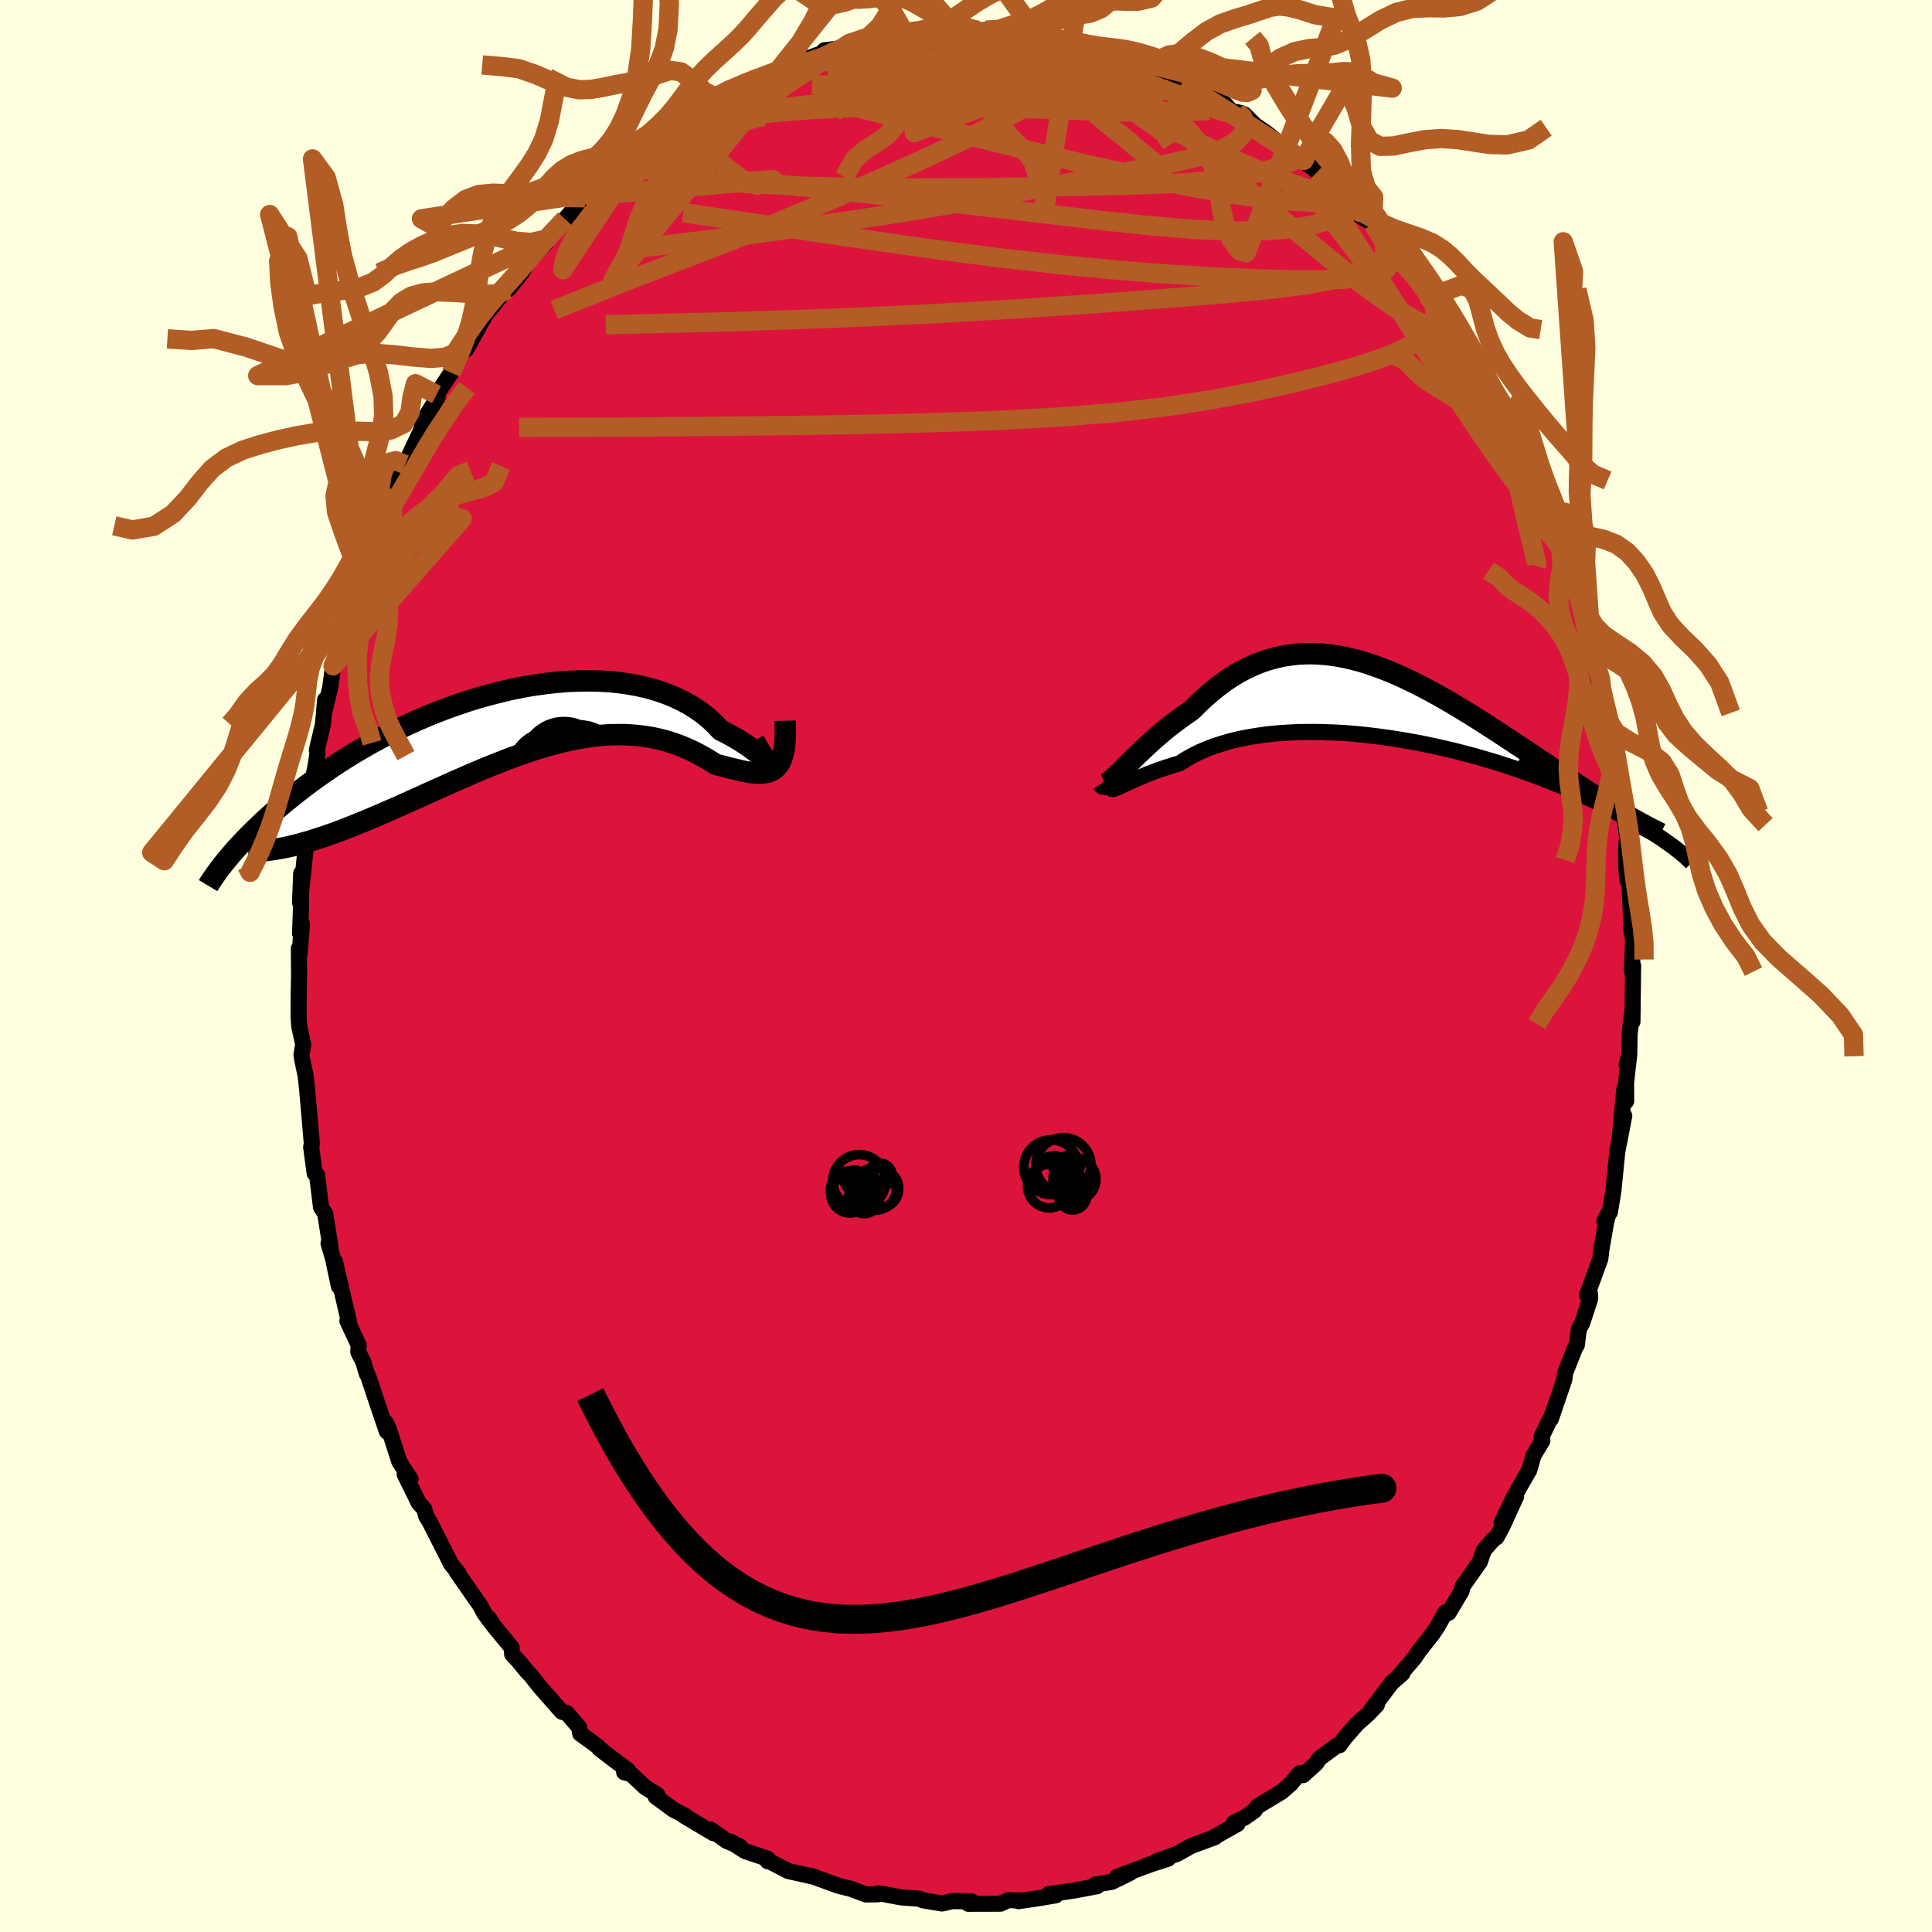 <svg viewBox="-100 -100 200 200" xmlns="http://www.w3.org/2000/svg" width="500" height="500" id="face-svg">
    <defs>
      <clipPath id="leftEyeClipPath">
        <polyline points="26.36,4.41 26.29,4.33 26.18,4.21 26.03,4.06 25.85,3.87 25.62,3.67 25.35,3.43 25.05,3.18 24.71,2.92 24.33,2.64 23.91,2.36 23.47,2.07 22.98,1.77 22.47,1.48 21.92,1.18 21.34,0.89 20.8,0.31 20.21,-0.24 19.57,-0.77 18.88,-1.26 18.14,-1.73 17.36,-2.15 16.54,-2.54 15.67,-2.89 14.76,-3.2 13.82,-3.47 12.85,-3.7 11.85,-3.88 10.82,-4.03 9.76,-4.13 8.68,-4.19 7.59,-4.21 6.48,-4.19 5.36,-4.14 4.22,-4.04 3.09,-3.91 1.94,-3.75 0.8,-3.55 -0.34,-3.32 -1.47,-3.05 -2.6,-2.76 -3.72,-2.45 -4.83,-2.11 -5.92,-1.74 -7,-1.36 -8.06,-0.95 -9.1,-0.53 -10.12,-0.09 -11.11,0.36 -12.09,0.83 -13.03,1.3 -13.96,1.78 -14.85,2.27 -15.72,2.77 -16.56,3.26 -17.37,3.76 -18.15,4.26 -18.91,4.76 -19.64,5.26 -20.34,5.75 -21.01,6.24 -21.66,6.72 -22.28,7.2 -22.87,7.67 -23.45,8.13 -24,8.58 -24.53,9.03 -25.04,9.47 -25.52,9.9 -25.99,10.33 -26.43,10.75 -26.86,11.16 -27.27,11.56 -27.65,11.95 -28.02,12.33 -28.37,12.71 -28.71,13.07 -29.03,13.43 -29.33,13.78 -29.61,14.12 -23.76,13.05 -23.31,12.95 -22.84,12.84 -22.37,12.72 -21.87,12.58 -21.37,12.44 -20.85,12.28 -20.32,12.11 -19.77,11.93 -19.22,11.74 -18.65,11.54 -18.07,11.32 -17.48,11.1 -16.87,10.86 -16.26,10.61 -15.63,10.36 -14.98,10.09 -14.33,9.81 -13.65,9.52 -12.97,9.22 -12.27,8.92 -11.56,8.6 -10.84,8.28 -10.11,7.95 -9.36,7.61 -8.61,7.27 -7.84,6.93 -7.07,6.58 -6.29,6.23 -5.5,5.89 -4.71,5.54 -3.91,5.2 -3.11,4.86 -2.3,4.53 -1.48,4.21 -0.67,3.89 0.15,3.59 0.97,3.3 1.78,3.02 2.6,2.76 3.42,2.52 4.23,2.3 5.05,2.1 5.86,1.91 6.66,1.76 7.46,1.62 8.25,1.51 9.04,1.43 9.82,1.38 10.6,1.36 11.36,1.36 12.12,1.4 12.86,1.46 13.6,1.56 14.32,1.68 15.04,1.84 15.74,2.02 16.43,2.24 17.1,2.48 17.76,2.75 18.41,3.05 19.04,3.37 19.66,3.71 20.26,4.07 20.85,4.44 21.36,4.57 21.87,4.7 22.36,4.83 22.83,4.94 23.29,5.05 23.73,5.15 24.16,5.23 24.57,5.29 24.96,5.33 25.33,5.34 25.69,5.33 26.02,5.29 26.33,5.21 26.62,5.1 26.88,4.94" />
      </clipPath>
      <clipPath id="rightEyeClipPath">
        <polyline points="-29.33,8.61 -29.12,8.53 -28.88,8.42 -28.6,8.29 -28.29,8.15 -27.95,7.99 -27.57,7.81 -27.16,7.63 -26.71,7.44 -26.23,7.24 -25.72,7.04 -25.18,6.83 -24.61,6.63 -24.01,6.43 -23.38,6.23 -22.73,6.04 -22.11,5.64 -21.44,5.26 -20.72,4.9 -19.96,4.57 -19.16,4.26 -18.31,3.99 -17.42,3.73 -16.49,3.51 -15.52,3.32 -14.53,3.16 -13.5,3.02 -12.45,2.92 -11.37,2.85 -10.27,2.8 -9.15,2.79 -8.01,2.8 -6.87,2.84 -5.71,2.9 -4.55,2.99 -3.38,3.11 -2.22,3.25 -1.05,3.41 0.11,3.59 1.26,3.79 2.4,4 3.53,4.24 4.65,4.49 5.75,4.75 6.83,5.03 7.89,5.31 8.92,5.61 9.94,5.91 10.93,6.23 11.89,6.54 12.82,6.87 13.73,7.19 14.61,7.52 15.46,7.85 16.28,8.18 17.07,8.5 17.83,8.83 18.56,9.15 19.26,9.47 19.93,9.79 20.58,10.1 21.2,10.4 21.79,10.7 22.35,10.99 22.9,11.28 23.42,11.56 23.91,11.83 24.39,12.1 24.84,12.37 25.28,12.62 25.69,12.87 26.08,13.11 26.45,13.35 26.8,13.58 27.14,13.8 27.45,14.02 27.75,14.23 28.03,14.43 28.3,14.62 28.55,14.81 23.25,11.25 22.81,10.99 22.35,10.71 21.88,10.43 21.39,10.13 20.9,9.82 20.39,9.5 19.87,9.17 19.34,8.83 18.8,8.48 18.25,8.12 17.68,7.75 17.11,7.37 16.52,6.99 15.93,6.59 15.32,6.18 14.69,5.77 14.06,5.35 13.41,4.91 12.75,4.47 12.08,4.03 11.39,3.57 10.69,3.11 9.99,2.65 9.27,2.19 8.54,1.72 7.8,1.25 7.05,0.79 6.3,0.33 5.54,-0.13 4.77,-0.58 3.99,-1.02 3.2,-1.45 2.41,-1.87 1.62,-2.27 0.82,-2.66 0.02,-3.03 -0.78,-3.38 -1.59,-3.7 -2.4,-4 -3.21,-4.28 -4.02,-4.53 -4.84,-4.74 -5.65,-4.93 -6.46,-5.08 -7.26,-5.19 -8.07,-5.27 -8.87,-5.31 -9.67,-5.31 -10.46,-5.27 -11.25,-5.18 -12.04,-5.06 -12.81,-4.88 -13.59,-4.67 -14.35,-4.41 -15.11,-4.1 -15.86,-3.75 -16.6,-3.36 -17.33,-2.92 -18.05,-2.44 -18.76,-1.91 -19.45,-1.35 -20.14,-0.75 -20.81,-0.12 -21.48,0.55 -22.05,0.94 -22.62,1.34 -23.17,1.75 -23.71,2.16 -24.24,2.59 -24.75,3.02 -25.25,3.45 -25.73,3.88 -26.2,4.31 -26.65,4.74 -27.09,5.15 -27.5,5.56 -27.9,5.95 -28.27,6.32 -28.62,6.67" />
      </clipPath>
      <filter id="fuzzy">
        <feTurbulence id="turbulence" baseFrequency="0.05" numOctaves="3" type="noise" result="noise" />
        <feDisplacementMap in="SourceGraphic" in2="noise" scale="2" />
      </filter>
      <linearGradient id="rainbowGradient" x1="0%" y1="0%" x2="100%" y2="0%">
        <stop offset="0%" style="stop-color: [object Object]; stop-opacity: 1" />
        <stop offset="50%" style="stop-color: [object Object]; stop-opacity: 1" />
        <stop offset="100%" style="stop-color: [object Object]; stop-opacity: 1" />
      </linearGradient>
    </defs>
    <rect x="-100" y="-100" width="100%" height="100%" fill="rgb(255, 255, 224)" />
    <polyline id="faceContour" points="68.92,0.49 69.06,-0.03 68.99,5.77 69.01,4.41 68.7,6.98 68.66,9.25 68.39,10.23 68.63,9.4 68.33,12.11 68.34,14 68.15,12.69 67.64,18.15 68.14,15.51 67.42,19.23 67.02,23.26 66.91,23.96 66.65,25.49 66.08,26.41 66.48,25.62 66.25,26.62 65.79,29.27 65.66,30.33 64.28,34.08 64.59,33.92 64.62,34.42 63.79,36.96 63.44,37.6 63.23,39.25 63.08,39.45 62.02,42.13 61.94,42.8 60.55,46.87 60.7,46.43 59.58,48.72 59.67,49.14 58.76,50.64 58.29,52.24 58.31,52.18 56.75,54.9 55.45,57.62 56.95,54.9 55.54,57.99 54.92,59.14 54.59,59.35 53.6,60.5 53.19,61.69 51.43,64.18 51.29,64.72 49.96,66.96 49.63,66.91 48.77,68.44 48.25,69.2 46.89,70.92 46.45,71.59 44.74,73.59 45.17,73.24 44.05,74.22 41.88,77.1 42.53,76.49 41.58,77.48 40.48,78.45 39.2,79.92 38.66,80.67 38.35,80.73 36.6,82.02 36.25,82.54 34.9,83.76 34.55,83.55 33.62,84.66 32.68,85.48 30.15,87.01 29.86,87.44 28.85,88.15 27.73,88.69 28.1,88.82 25.53,90.26 25.79,90.18 23.67,90.96 23.3,91.1 21.86,91.91 19.75,92.66 20.91,92.42 18.65,93.14 19.68,92.79 15.66,94.27 16.97,93.89 15.09,94.81 13.39,95.08 13.57,95.26 12.34,95.49 11.19,95.71 8.55,96.08 9.3,96.2 7.97,96.43 5.45,96.81 5.56,96.71 5.05,96.73 4.38,96.69 3.58,97.07 0.24,97.08 0.57,96.83 -1.5,96.8 -1.65,96.86 -2.48,97.05 -4.5,96.71 -4.82,96.55 -6.69,96.42 -7.61,96.25 -8.54,96.07 -9.09,96 -9.13,96.1 -10.36,96.11 -11.95,95.52 -13.15,95.23 -14.94,94.58 -16.05,94.18 -15.97,94.23 -18.37,93.7 -20.39,92.66 -20.54,92.67 -20.53,92.41 -22.86,91.63 -24.39,90.64 -23.36,91.18 -24.78,90.57 -26.43,89.4 -26.15,89.77 -29.23,87.94 -29.08,87.96 -30.3,87.33 -32.13,85.98 -31.95,85.8 -33.22,85.01 -34.65,83.67 -35.39,83.46 -34.99,83.26 -36.52,82.12 -37.97,81 -38.06,80.83 -39.93,79.47 -40.07,78.78 -41.32,77.34 -41.84,77.2 -44.08,74.66 -45.06,73.42 -45.4,73.08 -46.3,71.98 -46.98,71.25 -47.04,70.55 -48.93,68.26 -49.38,67.52 -49.22,67.88 -49.88,66.98 -50.24,66.27 -52.71,62.73 -52.54,62.86 -53.36,61.83 -53.36,61.79 -55.51,57.56 -55.88,56.95 -56.08,56.21 -56.65,55.59 -58.11,52.62 -57.99,52.46 -57.5,53.12 -58.66,51.32 -59.75,47.93 -60.04,47.29 -59.95,48.19 -60.95,45.26 -61.9,42.4 -62.01,42.25 -62.39,41 -62.91,39.96 -62.87,39.25 -64.04,36.74 -63.85,36.94 -65.09,31.61 -65.32,30.6 -64.91,33.18 -65.53,30.27 -65.99,28.71 -65.77,29.2 -66.33,25.67 -66.77,24.97 -67.18,21.62 -67.43,21.46 -67.76,18.93 -67.79,18.75 -67.72,18.38 -68.09,14.09 -68.22,12.62 -68.37,11.31 -68.73,9.62 -68.79,9.17 -68.61,8.13 -69.01,6.32 -69.09,5.32 -69.08,2.93 -69.04,0.99 -69.06,-1.82 -68.98,-1.33 -68.74,-4.33 -68.94,-3.38 -68.84,-6.04 -68.82,-9.59 -68.94,-6.55 -68.43,-11.5 -68.26,-12.86 -68.47,-13.01 -68.29,-15.05 -67.98,-17.41 -67.91,-17.74 -67.3,-20.93 -67.13,-22.05 -67.2,-22.36 -66.57,-25.01 -66.34,-27.57 -66.35,-27 -66.35,-26.62 -65.82,-28.81 -65.52,-31.07 -64.52,-33.35 -64.52,-33.91 -64.91,-32.73 -63.49,-37.18 -62.62,-40.77 -63.34,-38.46 -62.35,-41.83 -61.24,-44.57 -61.51,-44 -60.82,-45.63 -60.39,-47.42 -59.72,-48.17 -59.28,-49.41 -58.12,-51.67 -58.18,-51.65 -58.07,-51.91 -56.39,-55.51 -56.28,-56.25 -56.29,-56.26 -54.71,-58.84 -54.81,-59.15 -53.18,-61.6 -53.29,-61.41 -52.83,-62.43 -51.28,-64.95 -51.71,-63.86 -50.62,-65.86 -49.46,-67.86 -49.59,-67.57 -48.02,-69.54 -47.41,-70.02 -45.93,-71.85 -45.31,-72.95 -44.44,-73.89 -43.39,-74.96 -43.38,-75.25 -42.02,-76.63 -41.51,-77.32 -40.45,-78.54 -38.94,-79.72 -39.08,-79.96 -36.87,-81.87 -37.18,-81.89 -36.1,-82.61 -35.81,-82.5 -33.99,-84.03 -33.37,-84.69 -32.97,-85.31 -29.94,-87.03 -29.85,-87.43 -29.93,-87.37 -27.67,-88.65 -27.45,-88.5 -26.75,-89.15 -26.27,-89.34 -24.61,-90.65 -22.5,-91.56 -21.48,-91.99 -21.6,-91.81 -21.95,-91.76 -18.34,-93.15 -19.25,-92.88 -17.21,-93.99 -16.68,-93.84 -13.8,-94.91 -13.81,-94.86 -14.65,-94.8 -12.59,-95.02 -12.08,-95.5 -9.43,-96.07 -7.64,-96.08 -8.64,-96.17 -6.02,-96.6 -6.48,-96.62 -4.18,-96.51 -2.85,-96.48 -3.57,-96.7 -0.96,-96.88 1.76,-96.7 1.25,-96.86 2.05,-96.88 3.63,-96.51 4.45,-96.49 7.51,-96.47 6.61,-96.17 8.6,-95.96 8.07,-96.11 9.99,-95.8 10.62,-95.47 11.78,-95.57 12.38,-95.11 14.56,-94.89 14.91,-94.46 14.83,-94.66 15.99,-94.25 18.58,-93.24 18.66,-93.21 21.47,-91.84 21.57,-91.87 22.76,-91.13 23.23,-90.95 24.33,-90.49 26.75,-89.29 27.37,-88.62 28.71,-87.83 28.06,-88.4 28.8,-88.17 29.95,-87.03 31.13,-86.22 33.03,-84.69 33.24,-84.65 34.97,-83.39 35.5,-82.86 34.71,-83.91 36.34,-82.19 37.12,-81.35 38.89,-80.11 39.18,-79.58 40.48,-78.1 40.85,-77.62 42.09,-76.85 42.12,-76.82 43.89,-74.63 45.72,-72.23 45.05,-72.95 46.43,-71.43 48.11,-69.31 47.91,-69.22 48.53,-68.57 49.69,-67.26 49.27,-67.72 50.65,-65.27 52.11,-63.48 52.07,-63.43 52.21,-63.31 54.25,-59.86 54.27,-60.09 54.08,-59.87 55.84,-56.91 56.08,-56.27 56.81,-54.62 58.39,-50.89 59.05,-50.27 58.89,-50.27 59.36,-48.76 60.15,-47.19 60.58,-45.84 61.05,-44.2 61.9,-42.62 61.59,-43.22 62.67,-40.53 62.25,-41.51 62.83,-39.21 63.55,-37.62 63.94,-36.62 64.8,-32.21 64.25,-34.49 64.73,-33.37 65.7,-29.64 65.43,-29.87 66.37,-26.1 66.1,-26.46 66.95,-22.15 66.8,-22.96 67,-22.23 67.64,-19.08 67.62,-17.49 68,-15.56 67.97,-17.11 68.44,-13.29 68.32,-12.08 68.35,-10.02 68.48,-8.82 68.64,-9.41 68.88,-4.38 68.85,-3.83 69.06,-2.75 68.98,-0.66 68.92,0.49 69.06,-0.03" fill="rgb(220, 20, 60)" stroke="black" stroke-width="1.667" stroke-linejoin="round" filter="url(#fuzzy)" />
    <g transform="translate(44.84 -27.02)">
      <polyline id="rightCountour" points="-29.33,8.61 -29.12,8.53 -28.88,8.42 -28.6,8.29 -28.29,8.15 -27.95,7.99 -27.57,7.81 -27.16,7.63 -26.71,7.44 -26.23,7.24 -25.72,7.04 -25.18,6.83 -24.61,6.63 -24.01,6.43 -23.38,6.23 -22.73,6.04 -22.11,5.64 -21.44,5.26 -20.72,4.9 -19.96,4.57 -19.16,4.26 -18.31,3.99 -17.42,3.73 -16.49,3.51 -15.52,3.32 -14.53,3.16 -13.5,3.02 -12.45,2.92 -11.37,2.85 -10.27,2.8 -9.15,2.79 -8.01,2.8 -6.87,2.84 -5.71,2.9 -4.55,2.99 -3.38,3.11 -2.22,3.25 -1.05,3.41 0.11,3.59 1.26,3.79 2.4,4 3.53,4.24 4.65,4.49 5.75,4.75 6.83,5.03 7.89,5.31 8.92,5.61 9.94,5.91 10.93,6.23 11.89,6.54 12.82,6.87 13.73,7.19 14.61,7.52 15.46,7.85 16.28,8.18 17.07,8.5 17.83,8.83 18.56,9.15 19.26,9.47 19.93,9.79 20.58,10.1 21.2,10.4 21.79,10.7 22.35,10.99 22.9,11.28 23.42,11.56 23.91,11.83 24.39,12.1 24.84,12.37 25.28,12.62 25.69,12.87 26.08,13.11 26.45,13.35 26.8,13.58 27.14,13.8 27.45,14.02 27.75,14.23 28.03,14.43 28.3,14.62 28.55,14.81 23.25,11.25 22.81,10.99 22.35,10.71 21.88,10.43 21.39,10.13 20.9,9.82 20.39,9.5 19.87,9.17 19.34,8.83 18.8,8.48 18.25,8.12 17.68,7.75 17.11,7.37 16.52,6.99 15.93,6.59 15.32,6.18 14.69,5.77 14.06,5.35 13.41,4.91 12.75,4.47 12.08,4.03 11.39,3.57 10.69,3.11 9.99,2.65 9.27,2.19 8.54,1.72 7.8,1.25 7.05,0.79 6.3,0.33 5.54,-0.13 4.77,-0.58 3.99,-1.02 3.2,-1.45 2.41,-1.87 1.62,-2.27 0.82,-2.66 0.02,-3.03 -0.78,-3.38 -1.59,-3.7 -2.4,-4 -3.21,-4.28 -4.02,-4.53 -4.84,-4.74 -5.65,-4.93 -6.46,-5.08 -7.26,-5.19 -8.07,-5.27 -8.87,-5.31 -9.67,-5.31 -10.46,-5.27 -11.25,-5.18 -12.04,-5.06 -12.81,-4.88 -13.59,-4.67 -14.35,-4.41 -15.11,-4.1 -15.86,-3.75 -16.6,-3.36 -17.33,-2.92 -18.05,-2.44 -18.76,-1.91 -19.45,-1.35 -20.14,-0.75 -20.81,-0.12 -21.48,0.55 -22.05,0.94 -22.62,1.34 -23.17,1.75 -23.71,2.16 -24.24,2.59 -24.75,3.02 -25.25,3.45 -25.73,3.88 -26.2,4.31 -26.65,4.74 -27.09,5.15 -27.5,5.56 -27.9,5.95 -28.27,6.32 -28.62,6.67" fill="white" stroke="white" stroke-width="0" stroke-linejoin="round" filter="url(#fuzzy)" />
    </g>
    <g transform="translate(-46.75 -25.31)">
      <polyline id="leftCountour" points="26.36,4.41 26.29,4.33 26.18,4.21 26.03,4.06 25.85,3.87 25.62,3.67 25.35,3.43 25.05,3.18 24.71,2.92 24.33,2.64 23.91,2.36 23.47,2.07 22.98,1.77 22.47,1.48 21.92,1.18 21.34,0.89 20.8,0.31 20.21,-0.24 19.57,-0.77 18.88,-1.26 18.14,-1.73 17.36,-2.15 16.54,-2.54 15.67,-2.89 14.76,-3.2 13.82,-3.47 12.85,-3.7 11.85,-3.88 10.82,-4.03 9.76,-4.13 8.68,-4.19 7.59,-4.21 6.48,-4.19 5.36,-4.14 4.22,-4.04 3.09,-3.91 1.94,-3.75 0.8,-3.55 -0.34,-3.32 -1.47,-3.05 -2.6,-2.76 -3.72,-2.45 -4.83,-2.11 -5.92,-1.74 -7,-1.36 -8.06,-0.95 -9.1,-0.53 -10.12,-0.09 -11.11,0.36 -12.09,0.83 -13.03,1.3 -13.96,1.78 -14.85,2.27 -15.72,2.77 -16.56,3.26 -17.37,3.76 -18.15,4.26 -18.91,4.76 -19.64,5.26 -20.34,5.75 -21.01,6.24 -21.66,6.72 -22.28,7.2 -22.87,7.67 -23.45,8.13 -24,8.58 -24.53,9.03 -25.04,9.47 -25.52,9.9 -25.99,10.33 -26.43,10.75 -26.86,11.16 -27.27,11.56 -27.65,11.95 -28.02,12.33 -28.37,12.71 -28.71,13.07 -29.03,13.43 -29.33,13.78 -29.61,14.12 -23.76,13.05 -23.31,12.95 -22.84,12.84 -22.37,12.72 -21.87,12.58 -21.37,12.44 -20.85,12.28 -20.32,12.11 -19.77,11.93 -19.22,11.74 -18.65,11.54 -18.07,11.32 -17.48,11.1 -16.87,10.86 -16.26,10.61 -15.63,10.36 -14.98,10.09 -14.33,9.81 -13.65,9.52 -12.97,9.22 -12.27,8.92 -11.56,8.6 -10.84,8.28 -10.11,7.95 -9.36,7.61 -8.61,7.27 -7.84,6.93 -7.07,6.58 -6.29,6.23 -5.5,5.89 -4.71,5.54 -3.91,5.2 -3.11,4.86 -2.3,4.53 -1.48,4.21 -0.67,3.89 0.15,3.59 0.97,3.3 1.78,3.02 2.6,2.76 3.42,2.52 4.23,2.3 5.05,2.1 5.86,1.91 6.66,1.76 7.46,1.62 8.25,1.51 9.04,1.43 9.82,1.38 10.6,1.36 11.36,1.36 12.12,1.4 12.86,1.46 13.6,1.56 14.32,1.68 15.04,1.84 15.74,2.02 16.43,2.24 17.1,2.48 17.76,2.75 18.41,3.05 19.04,3.37 19.66,3.71 20.26,4.07 20.85,4.44 21.36,4.57 21.87,4.7 22.36,4.83 22.83,4.94 23.29,5.05 23.73,5.15 24.16,5.23 24.57,5.29 24.96,5.33 25.33,5.34 25.69,5.33 26.02,5.29 26.33,5.21 26.62,5.1 26.88,4.94" fill="white" stroke="white" stroke-width="0" stroke-linejoin="round" filter="url(#fuzzy)" />
    </g>
    <g transform="translate(44.84 -27.02)">
      <polyline id="rightUpper" points="-29.54,7.39 -29.66,7.74 -29.76,8.03 -29.82,8.26 -29.85,8.43 -29.85,8.56 -29.81,8.65 -29.75,8.69 -29.64,8.7 -29.5,8.67 -29.33,8.61 -29.12,8.53 -28.88,8.42 -28.6,8.29 -28.29,8.15 -27.95,7.99 -27.57,7.81 -27.16,7.63 -26.71,7.44 -26.23,7.24 -25.72,7.04 -25.18,6.83 -24.61,6.63 -24.01,6.43 -23.38,6.23 -22.73,6.04 -22.11,5.64 -21.44,5.26 -20.72,4.9 -19.96,4.57 -19.16,4.26 -18.31,3.99 -17.42,3.73 -16.49,3.51 -15.52,3.32 -14.53,3.16 -13.5,3.02 -12.45,2.92 -11.37,2.85 -10.27,2.8 -9.15,2.79 -8.01,2.8 -6.87,2.84 -5.71,2.9 -4.55,2.99 -3.38,3.11 -2.22,3.25 -1.05,3.41 0.11,3.59 1.26,3.79 2.4,4 3.53,4.24 4.65,4.49 5.75,4.75 6.83,5.03 7.89,5.31 8.92,5.61 9.94,5.91 10.93,6.23 11.89,6.54 12.82,6.87 13.73,7.19 14.61,7.52 15.46,7.85 16.28,8.18 17.07,8.5 17.83,8.83 18.56,9.15 19.26,9.47 19.93,9.79 20.58,10.1 21.2,10.4 21.79,10.7 22.35,10.99 22.9,11.28 23.42,11.56 23.91,11.83 24.39,12.1 24.84,12.37 25.28,12.62 25.69,12.87 26.08,13.11 26.45,13.35 26.8,13.58 27.14,13.8 27.45,14.02 27.75,14.23 28.03,14.43 28.3,14.62 28.55,14.81 28.78,14.99 29,15.17 29.21,15.34 29.4,15.5 29.58,15.65 29.75,15.8 29.9,15.95 30.05,16.08 30.18,16.21 30.3,16.34" fill="none" stroke="black" stroke-width="1.667" stroke-linejoin="round" filter="url(#fuzzy)" />
      <polyline id="rightLower" points="-30.71,8.07 -30.64,8.18 -30.53,8.21 -30.4,8.18 -30.23,8.1 -30.03,7.96 -29.8,7.78 -29.54,7.55 -29.26,7.29 -28.95,7 -28.62,6.67 -28.27,6.32 -27.9,5.95 -27.5,5.56 -27.09,5.15 -26.65,4.74 -26.2,4.31 -25.73,3.88 -25.25,3.45 -24.75,3.02 -24.24,2.59 -23.71,2.16 -23.17,1.75 -22.62,1.34 -22.05,0.94 -21.48,0.55 -20.81,-0.12 -20.14,-0.75 -19.45,-1.35 -18.76,-1.91 -18.05,-2.44 -17.33,-2.92 -16.6,-3.36 -15.86,-3.75 -15.11,-4.1 -14.35,-4.41 -13.59,-4.67 -12.81,-4.88 -12.04,-5.06 -11.25,-5.18 -10.46,-5.27 -9.67,-5.31 -8.87,-5.31 -8.07,-5.27 -7.26,-5.19 -6.46,-5.08 -5.65,-4.93 -4.84,-4.74 -4.02,-4.53 -3.21,-4.28 -2.4,-4 -1.59,-3.7 -0.78,-3.38 0.02,-3.03 0.82,-2.66 1.62,-2.27 2.41,-1.87 3.2,-1.45 3.99,-1.02 4.77,-0.58 5.54,-0.13 6.3,0.33 7.05,0.79 7.8,1.25 8.54,1.72 9.27,2.19 9.99,2.65 10.69,3.11 11.39,3.57 12.08,4.03 12.75,4.47 13.41,4.91 14.06,5.35 14.69,5.77 15.32,6.18 15.93,6.59 16.52,6.99 17.11,7.37 17.68,7.75 18.25,8.12 18.8,8.48 19.34,8.83 19.87,9.17 20.39,9.5 20.9,9.82 21.39,10.13 21.88,10.43 22.35,10.71 22.81,10.99 23.25,11.25 23.69,11.51 24.11,11.75 24.52,11.98 24.92,12.2 25.31,12.41 25.68,12.61 26.04,12.8 26.4,12.98 26.74,13.15 27.06,13.31" fill="none" stroke="black" stroke-width="2.222" stroke-linejoin="round" filter="url(#fuzzy)" />
      <circle r="3.66" cx="16.801" cy="8.268" stroke="black" fill="none" stroke-width="1.0" filter="url(#fuzzy)" clip-path="url(#rightEyeClipPath)" /><circle r="3.194" cx="18.841" cy="8.253" stroke="black" fill="none" stroke-width="1.0" filter="url(#fuzzy)" clip-path="url(#rightEyeClipPath)" /><circle r="3.528" cx="17.651" cy="10.323" stroke="black" fill="none" stroke-width="1.0" filter="url(#fuzzy)" clip-path="url(#rightEyeClipPath)" /><circle r="3.332" cx="18.366" cy="7.063" stroke="black" fill="none" stroke-width="1.0" filter="url(#fuzzy)" clip-path="url(#rightEyeClipPath)" /><circle r="3.056" cx="18.916" cy="6.013" stroke="black" fill="none" stroke-width="1.0" filter="url(#fuzzy)" clip-path="url(#rightEyeClipPath)" /><circle r="4.324" cx="19.271" cy="9.088" stroke="black" fill="none" stroke-width="1.0" filter="url(#fuzzy)" clip-path="url(#rightEyeClipPath)" /><circle r="3.86" cx="18.781" cy="9.073" stroke="black" fill="none" stroke-width="1.0" filter="url(#fuzzy)" clip-path="url(#rightEyeClipPath)" /><circle r="3.492" cx="19.491" cy="6.108" stroke="black" fill="none" stroke-width="1.0" filter="url(#fuzzy)" clip-path="url(#rightEyeClipPath)" /><circle r="4.914" cx="17.071" cy="8.463" stroke="black" fill="none" stroke-width="1.0" filter="url(#fuzzy)" clip-path="url(#rightEyeClipPath)" /><circle r="3.596" cx="16.766" cy="10.143" stroke="black" fill="none" stroke-width="1.0" filter="url(#fuzzy)" clip-path="url(#rightEyeClipPath)" />
      </g>
    <g transform="translate(-46.75 -25.31)">
      <polyline id="leftUpper" points="24.81,2 25.15,2.59 25.44,3.09 25.7,3.49 25.92,3.82 26.09,4.07 26.23,4.26 26.32,4.38 26.38,4.44 26.39,4.45 26.36,4.41 26.29,4.33 26.18,4.21 26.03,4.06 25.85,3.87 25.62,3.67 25.35,3.43 25.05,3.18 24.71,2.92 24.33,2.64 23.91,2.36 23.47,2.07 22.98,1.77 22.47,1.48 21.92,1.18 21.34,0.89 20.8,0.31 20.21,-0.24 19.57,-0.77 18.88,-1.26 18.14,-1.73 17.36,-2.15 16.54,-2.54 15.67,-2.89 14.76,-3.2 13.82,-3.47 12.85,-3.7 11.85,-3.88 10.82,-4.03 9.76,-4.13 8.68,-4.19 7.59,-4.21 6.48,-4.19 5.36,-4.14 4.22,-4.04 3.09,-3.91 1.94,-3.75 0.8,-3.55 -0.34,-3.32 -1.47,-3.05 -2.6,-2.76 -3.72,-2.45 -4.83,-2.11 -5.92,-1.74 -7,-1.36 -8.06,-0.95 -9.1,-0.53 -10.12,-0.09 -11.11,0.36 -12.09,0.83 -13.03,1.3 -13.96,1.78 -14.85,2.27 -15.72,2.77 -16.56,3.26 -17.37,3.76 -18.15,4.26 -18.91,4.76 -19.64,5.26 -20.34,5.75 -21.01,6.24 -21.66,6.72 -22.28,7.2 -22.87,7.67 -23.45,8.13 -24,8.58 -24.53,9.03 -25.04,9.47 -25.52,9.9 -25.99,10.33 -26.43,10.75 -26.86,11.16 -27.27,11.56 -27.65,11.95 -28.02,12.33 -28.37,12.71 -28.71,13.07 -29.03,13.43 -29.33,13.78 -29.61,14.12 -29.88,14.44 -30.14,14.76 -30.38,15.07 -30.61,15.37 -30.82,15.66 -31.02,15.95 -31.21,16.22 -31.39,16.49 -31.56,16.74 -31.71,16.99" fill="none" stroke="black" stroke-width="2.222" stroke-linejoin="round" filter="url(#fuzzy)" />
      <polyline id="leftLower" points="28.03,-0.08 28.05,0.78 28.04,1.55 28,2.23 27.93,2.82 27.82,3.33 27.69,3.78 27.53,4.16 27.34,4.47 27.12,4.73 26.88,4.94 26.62,5.1 26.33,5.21 26.02,5.29 25.69,5.33 25.33,5.34 24.96,5.33 24.57,5.29 24.16,5.23 23.73,5.15 23.29,5.05 22.83,4.94 22.36,4.83 21.87,4.7 21.36,4.57 20.85,4.44 20.26,4.07 19.66,3.71 19.04,3.37 18.41,3.05 17.76,2.75 17.1,2.48 16.43,2.24 15.74,2.02 15.04,1.84 14.32,1.68 13.6,1.56 12.86,1.46 12.12,1.4 11.36,1.36 10.6,1.36 9.82,1.38 9.04,1.43 8.25,1.51 7.46,1.62 6.66,1.76 5.86,1.91 5.05,2.1 4.23,2.3 3.42,2.52 2.6,2.76 1.78,3.02 0.97,3.3 0.15,3.59 -0.67,3.89 -1.48,4.21 -2.3,4.53 -3.11,4.86 -3.91,5.2 -4.71,5.54 -5.5,5.89 -6.29,6.23 -7.07,6.58 -7.84,6.93 -8.61,7.27 -9.36,7.61 -10.11,7.95 -10.84,8.28 -11.56,8.6 -12.27,8.92 -12.97,9.22 -13.65,9.52 -14.33,9.81 -14.98,10.09 -15.63,10.36 -16.26,10.61 -16.87,10.86 -17.48,11.1 -18.07,11.32 -18.65,11.54 -19.22,11.74 -19.77,11.93 -20.32,12.11 -20.85,12.28 -21.37,12.44 -21.87,12.58 -22.37,12.72 -22.84,12.84 -23.31,12.95 -23.76,13.05 -24.2,13.13 -24.62,13.2 -25.03,13.27 -25.43,13.32 -25.81,13.36 -26.19,13.38 -26.54,13.4 -26.89,13.41 -27.22,13.4 -27.54,13.39" fill="none" stroke="black" stroke-width="2.222" stroke-linejoin="round" filter="url(#fuzzy)" />
      <circle r="3.942" cx="7.347" cy="5.725" stroke="black" fill="none" stroke-width="1.0" filter="url(#fuzzy)" clip-path="url(#leftEyeClipPath)" /><circle r="3.922" cx="4.537" cy="5.955" stroke="black" fill="none" stroke-width="1.0" filter="url(#fuzzy)" clip-path="url(#leftEyeClipPath)" /><circle r="4.392" cx="6.267" cy="6.61" stroke="black" fill="none" stroke-width="1.0" filter="url(#fuzzy)" clip-path="url(#leftEyeClipPath)" /><circle r="3.972" cx="4.037" cy="6.945" stroke="black" fill="none" stroke-width="1.0" filter="url(#fuzzy)" clip-path="url(#leftEyeClipPath)" /><circle r="4.31" cx="6.707" cy="4.66" stroke="black" fill="none" stroke-width="1.0" filter="url(#fuzzy)" clip-path="url(#leftEyeClipPath)" /><circle r="3.834" cx="3.592" cy="4.94" stroke="black" fill="none" stroke-width="1.0" filter="url(#fuzzy)" clip-path="url(#leftEyeClipPath)" /><circle r="3.628" cx="3.907" cy="8.25" stroke="black" fill="none" stroke-width="1.0" filter="url(#fuzzy)" clip-path="url(#leftEyeClipPath)" /><circle r="4.226" cx="5.132" cy="4.235" stroke="black" fill="none" stroke-width="1.0" filter="url(#fuzzy)" clip-path="url(#leftEyeClipPath)" /><circle r="3.758" cx="5.627" cy="7.93" stroke="black" fill="none" stroke-width="1.0" filter="url(#fuzzy)" clip-path="url(#leftEyeClipPath)" /><circle r="3.552" cx="6.202" cy="5.245" stroke="black" fill="none" stroke-width="1.0" filter="url(#fuzzy)" clip-path="url(#leftEyeClipPath)" />
    </g>
    <g id="hairs">
      <polyline points="-21.95,-91.76 -19.65,-92.61 -18.1,-93.06 -16.44,-93.39 -14.59,-93.63 -12.65,-93.78 -10.67,-93.85 -8.61,-93.88 -6.41,-93.88 -4.06,-93.87 -1.61,-93.84 0.87,-93.77 3.31,-93.67 5.65,-93.55 7.85,-93.43 9.91,-93.32 11.84,-93.23 13.64,-93.16 15.28,-93.11 16.65,-93.13 17.62,-93.24" fill="none" stroke="rgb(178, 93, 37)" stroke-width="2" stroke-linejoin="round" filter="url(#fuzzy)" /><polyline points="42.12,-76.82 43.48,-74.94 44.05,-73.67 44.02,-72.81 43.5,-72.14 42.52,-71.63 41.05,-71.28 39.08,-71.09 36.6,-71.03 33.62,-71.04 30.12,-71.14 26.04,-71.31 21.37,-71.59 16.06,-72 10.12,-72.56 3.55,-73.3 -3.65,-74.24 -11.49,-75.36 -20,-76.61 -29.26,-77.98" fill="none" stroke="rgb(178, 93, 37)" stroke-width="2" stroke-linejoin="round" filter="url(#fuzzy)" /><polyline points="11.78,-95.57 12.65,-95.21 13.44,-94.94 13.91,-94.72 14.16,-94.49 14.25,-94.2 14.14,-93.87 13.71,-93.52 12.85,-93.19 11.5,-92.91 9.65,-92.7 7.28,-92.55 4.37,-92.42 0.82,-92.31 -3.43,-92.21 -8.43,-92.16 -14.32,-92.14" fill="none" stroke="rgb(178, 93, 37)" stroke-width="2" stroke-linejoin="round" filter="url(#fuzzy)" /><polyline points="-32.97,-85.31 -30.87,-86.47 -29.41,-87.08 -27.84,-87.5 -26.02,-87.84 -23.93,-88.18 -21.57,-88.51 -18.95,-88.86 -16.1,-89.18 -13.09,-89.46 -10.01,-89.68 -6.88,-89.84 -3.73,-89.99 -0.53,-90.14 2.72,-90.29 6.03,-90.4 9.38,-90.45 12.7,-90.45 15.83,-90.44 18.62,-90.52 21.01,-90.74" fill="none" stroke="rgb(178, 93, 37)" stroke-width="2" stroke-linejoin="round" filter="url(#fuzzy)" /><polyline points="-24.61,-90.65 -22.97,-91.33 -21.86,-91.72 -20.85,-92.05 -19.69,-92.44 -18.36,-92.89 -16.93,-93.39 -15.48,-93.88 -14.09,-94.33 -12.84,-94.73 -11.77,-95.07 -10.85,-95.35 -10.07,-95.6 -9.42,-95.8 -8.94,-95.96 -8.71,-96.04 -8.86,-96.03 -9.49,-95.9 -10.66,-95.64 -12.32,-95.23" fill="none" stroke="rgb(178, 93, 37)" stroke-width="2" stroke-linejoin="round" filter="url(#fuzzy)" /><polyline points="37.12,-81.35 38.17,-80.43 38.42,-79.77 38.07,-79.33 37.15,-79.12 35.66,-79.08 33.59,-79.18 30.89,-79.43 27.49,-79.9 23.27,-80.64 18.17,-81.7 12.12,-83.07 5.12,-84.75 -2.91,-86.75 -11.99,-89.03" fill="none" stroke="rgb(178, 93, 37)" stroke-width="2" stroke-linejoin="round" filter="url(#fuzzy)" /><polyline points="52.21,-63.31 53.52,-61.11 54.24,-59.82 54.89,-58.54 55.6,-57.09 56.35,-55.55 57.05,-54.08 57.62,-52.87 57.99,-52.08 58.11,-51.79 57.98,-51.99 57.63,-52.63 57.08,-53.67 56.31,-55.18 55.23,-57.3 53.73,-60.21" fill="none" stroke="rgb(178, 93, 37)" stroke-width="2" stroke-linejoin="round" filter="url(#fuzzy)" /><polyline points="-7.64,-96.08 -7.58,-96.24 -6.68,-96.4 -5.56,-96.5 -4.39,-96.55 -3.22,-96.6 -2.08,-96.65 -1.01,-96.7 -0.06,-96.72 0.69,-96.72 1.22,-96.69 1.53,-96.63 1.6,-96.55 1.4,-96.46 0.88,-96.36 0.03,-96.26 -1.18,-96.13 -2.8,-95.96 -4.89,-95.75 -7.53,-95.47 -10.75,-95.12" fill="none" stroke="rgb(178, 93, 37)" stroke-width="2" stroke-linejoin="round" filter="url(#fuzzy)" /><polyline points="48.11,-69.31 48.19,-69.03 48.54,-68.53 48.94,-67.94 49.31,-67.3 49.6,-66.69 49.77,-66.19 49.79,-65.84 49.62,-65.65 49.26,-65.65 48.67,-65.82 47.86,-66.17 46.79,-66.71 45.48,-67.47 43.87,-68.5 41.94,-69.86 39.63,-71.61 36.9,-73.81 33.74,-76.44 30.22,-79.45 26.4,-82.8 22.33,-86.48 17.87,-90.55" fill="none" stroke="rgb(178, 93, 37)" stroke-width="2" stroke-linejoin="round" filter="url(#fuzzy)" /><polyline points="47.91,-69.22 48.42,-68.5 48.59,-67.74 48.45,-66.89 48,-65.98 47.2,-65.08 46,-64.24 44.38,-63.45 42.35,-62.69 39.88,-61.92 36.98,-61.12 33.63,-60.3 29.84,-59.46 25.57,-58.65 20.81,-57.91 15.54,-57.3 9.73,-56.83 3.38,-56.48 -3.5,-56.24 -10.91,-56.06 -18.87,-55.94 -27.41,-55.85 -36.55,-55.77 -46.26,-55.75" fill="none" stroke="rgb(178, 93, 37)" stroke-width="2" stroke-linejoin="round" filter="url(#fuzzy)" /><polyline points="33.24,-84.65 34.19,-83.81 34.1,-83.45 33.43,-83.14 32.34,-82.73 30.81,-82.24 28.71,-81.76 25.93,-81.35 22.4,-81.06 18.06,-80.87 12.9,-80.74 6.89,-80.64 -0.01,-80.55 -7.83,-80.53 -16.62,-80.71 -26.4,-81.2" fill="none" stroke="rgb(178, 93, 37)" stroke-width="2" stroke-linejoin="round" filter="url(#fuzzy)" /><polyline points="28.06,-88.4 28.65,-87.9 28.92,-87.09 28.71,-86.17 27.87,-85.28 26.29,-84.47 23.91,-83.73 20.74,-83.01 16.77,-82.24 12.05,-81.35 6.56,-80.32 0.26,-79.16 -6.92,-77.95 -15.01,-76.72 -24.07,-75.5 -34.13,-74.28" fill="none" stroke="rgb(178, 93, 37)" stroke-width="2" stroke-linejoin="round" filter="url(#fuzzy)" /><polyline points="52.07,-63.43 52.66,-62.51 53.41,-61.28 54.01,-60.2 54.54,-59.16 55.04,-58.08 55.51,-57 55.9,-56.03 56.14,-55.27 56.21,-54.79 56.08,-54.61 55.75,-54.73 55.23,-55.12 54.52,-55.8 53.62,-56.78 52.49,-58.11 51.13,-59.8 49.53,-61.84 47.72,-64.2 45.72,-66.83 43.54,-69.73 41.12,-72.96 38.34,-76.66 35.09,-81.01" fill="none" stroke="rgb(178, 93, 37)" stroke-width="2" stroke-linejoin="round" filter="url(#fuzzy)" /><polyline points="42.12,-76.82 43.31,-74.93 43.4,-73.62 42.54,-72.66 40.87,-71.84 38.39,-71.11 35.05,-70.49 30.83,-69.97 25.72,-69.51 19.72,-69.03 12.78,-68.52 4.86,-68 -4.1,-67.49 -14.13,-67.04 -25.19,-66.67 -37.28,-66.39" fill="none" stroke="rgb(178, 93, 37)" stroke-width="2" stroke-linejoin="round" filter="url(#fuzzy)" /><polyline points="-0.96,-96.88 0.79,-96.75 1.97,-96.57 3.31,-96.26 4.92,-95.86 6.73,-95.38 8.59,-94.84 10.44,-94.26 12.26,-93.65 14.05,-93.03 15.84,-92.41 17.61,-91.79 19.37,-91.16 21.08,-90.53 22.71,-89.91 24.2,-89.33 25.48,-88.83 26.53,-88.47 27.31,-88.27 27.81,-88.25 28.03,-88.35" fill="none" stroke="rgb(178, 93, 37)" stroke-width="2" stroke-linejoin="round" filter="url(#fuzzy)" /><polyline points="14.91,-94.46 15.23,-94.43 16.02,-94.08 16.78,-93.63 17.26,-93.15 17.33,-92.72 16.94,-92.34 16.1,-92.03 14.82,-91.75 13.07,-91.49 10.79,-91.25 7.89,-91.05 4.31,-90.91 0.04,-90.86 -4.84,-90.89 -10.19,-91 -15.94,-91.25" fill="none" stroke="rgb(178, 93, 37)" stroke-width="2" stroke-linejoin="round" filter="url(#fuzzy)" /><polyline points="-32.97,-85.31 -30.87,-86.46 -29.41,-87.04 -27.86,-87.4 -26.05,-87.68 -23.97,-87.93 -21.61,-88.18 -19,-88.42 -16.17,-88.64 -13.18,-88.81 -10.09,-88.92 -6.94,-88.97 -3.71,-88.97 -0.4,-88.94 3.01,-88.87 6.49,-88.76 9.97,-88.63 13.36,-88.51 16.57,-88.42 19.57,-88.4 22.41,-88.46 25.2,-88.54" fill="none" stroke="rgb(178, 93, 37)" stroke-width="2" stroke-linejoin="round" filter="url(#fuzzy)" /><polyline points="36.34,-82.19 37.18,-81.38 37.84,-80.68 38.12,-80.17 38,-79.9 37.47,-79.87 36.55,-80.08 35.2,-80.49 33.39,-81.12 31.04,-82.05 28.05,-83.36 24.33,-85.1 19.79,-87.3 14.37,-90 8.12,-93.22" fill="none" stroke="rgb(178, 93, 37)" stroke-width="2" stroke-linejoin="round" filter="url(#fuzzy)" /><polyline points="-38.94,-79.72 -38.45,-80.38 -37.57,-81.23 -36.69,-82 -35.79,-82.71 -34.84,-83.43 -33.85,-84.19 -32.86,-84.96 -31.91,-85.7 -31.08,-86.34 -30.41,-86.83 -29.95,-87.14 -29.73,-87.26 -29.74,-87.18 -29.99,-86.93 -30.45,-86.52 -31.13,-85.97 -32.05,-85.24 -33.28,-84.3 -34.9,-83.04 -36.93,-81.41" fill="none" stroke="rgb(178, 93, 37)" stroke-width="2" stroke-linejoin="round" filter="url(#fuzzy)" /><polyline points="8.6,-95.96 8.8,-95.96 9.6,-95.81 10.49,-95.63 11.33,-95.44 12.08,-95.25 12.68,-95.06 13.14,-94.86 13.46,-94.64 13.63,-94.4 13.65,-94.14 13.47,-93.89 13.03,-93.65 12.29,-93.46 11.21,-93.31 9.78,-93.21 7.97,-93.13 5.75,-93.08 3.1,-93.08 0.02,-93.17 -3.39,-93.37 -7.06,-93.66 -11.17,-93.92" fill="none" stroke="rgb(178, 93, 37)" stroke-width="2" stroke-linejoin="round" filter="url(#fuzzy)" /><polyline points="38.89,-80.11 39.24,-79.42 39.41,-78.72 39.19,-78.16 38.57,-77.67 37.52,-77.19 35.98,-76.73 33.88,-76.35 31.17,-76.12 27.82,-76.07 23.81,-76.24 19.11,-76.63 13.69,-77.21 7.52,-77.94 0.58,-78.75 -7.17,-79.61 -15.73,-80.53 -25.16,-81.55" fill="none" stroke="rgb(178, 93, 37)" stroke-width="2" stroke-linejoin="round" filter="url(#fuzzy)" /><polyline points="6.61,-96.17 7.87,-96.05 8.74,-95.94 9.6,-95.8 10.43,-95.64 11.16,-95.49 11.72,-95.35 12.03,-95.25 12.02,-95.19 11.65,-95.18 10.87,-95.22 9.69,-95.32 8.09,-95.5 6.02,-95.78 3.27,-96.21" fill="none" stroke="rgb(178, 93, 37)" stroke-width="2" stroke-linejoin="round" filter="url(#fuzzy)" /><polyline points="56.81,-54.62 57.95,-52.13 58.56,-50.87 58.94,-49.98 59.24,-49.14 59.5,-48.33 59.68,-47.65 59.77,-47.16 59.73,-46.93 59.54,-46.97 59.2,-47.26 58.7,-47.81 58.03,-48.6 57.19,-49.66 56.14,-51.05 54.87,-52.8 53.38,-54.95 51.67,-57.5 49.71,-60.47 47.48,-63.88 44.93,-67.82 42,-72.37 38.63,-77.64" fill="none" stroke="rgb(178, 93, 37)" stroke-width="2" stroke-linejoin="round" filter="url(#fuzzy)" /><polyline points="10.62,-95.47 11.5,-95.36 12.1,-95.03 12.33,-94.57 12.13,-94 11.58,-93.29 10.7,-92.39 9.48,-91.31 7.83,-90.05 5.67,-88.65 2.94,-87.12 -0.4,-85.42 -4.37,-83.55 -8.98,-81.47 -14.24,-79.18 -20.21,-76.7 -26.92,-74.06 -34.38,-71.2 -42.62,-67.92" fill="none" stroke="rgb(178, 93, 37)" stroke-width="2" stroke-linejoin="round" filter="url(#fuzzy)" /><polyline points="1.76,-96.7 -0.54,-96.89 -2.14,-97.29 -3.38,-98.44 -4.54,-100.24 -5.71,-102.15 -6.86,-103.83 -8.04,-105.28 -9.31,-106.71 -10.71,-108.3 -12.24,-110.04 -13.79,-111.76 -15.23,-113.33 -16.48,-114.77 -17.65,-116.43 -19.05,-118.69 -20.87,-121.13 -22.31,-121.82 -0.96,-96.88 0.69,-96.68 1.56,-96.4 2.43,-95.93 3.43,-95.39 4.52,-94.92 5.58,-94.57 6.55,-94.27 7.43,-93.9 8.25,-93.42 9.05,-92.8 9.85,-92.07 10.66,-91.24 11.48,-90.34 12.28,-89.45 13.05,-88.61 13.82,-87.86 14.61,-87.17 15.52,-86.45 16.58,-85.63 17.78,-84.57 19.46,-83.23" fill="none" stroke="rgb(178, 93, 37)" stroke-width="2" stroke-linejoin="round" filter="url(#fuzzy)" /><polyline points="-6.48,-96.62 -6.88,-97.51 -7.87,-99.23 -8.99,-100.34 -10.2,-100.52 -11.43,-100.18 -12.59,-99.77 -13.67,-99.53 -14.71,-99.58 -15.81,-99.99 -17.05,-100.82 -18.45,-102.08 -19.98,-103.65 -21.54,-105.33 -23.04,-106.81 -24.43,-107.9 -25.73,-108.6 -27.06,-109.12 -28.54,-109.7 -30.21,-110.42 -31.94,-111.21 -33.58,-112.23 -35.07,-113.95 -35.98,-115.28" fill="none" stroke="rgb(178, 93, 37)" stroke-width="2" stroke-linejoin="round" filter="url(#fuzzy)" /><polyline points="22.65,-113.17 21.42,-111.9 19.77,-110.98 18.36,-110.24 17.19,-109.75 16.07,-109.35 14.93,-108.86 13.75,-108.23 12.57,-107.49 11.42,-106.71 10.31,-105.9 9.24,-105.05 8.16,-104.16 7.05,-103.25 5.91,-102.41 4.73,-101.69 3.55,-101.08 2.39,-100.51 1.24,-99.84 0.06,-99.04 -1.16,-98.2 -2.38,-97.53 -3.53,-97.12 -4.73,-96.85 -6.48,-96.62 -6.02,-96.6 -5.47,-93.24 -4.49,-92.73 -3.48,-93.2 -2.43,-93.56 -1.31,-93.35 -0.2,-92.49 0.84,-91.16 1.81,-89.63 2.75,-88.14 3.71,-86.83 4.67,-85.73 5.57,-84.84 6.35,-84.09 6.96,-83.21 7.47,-81.68 8.23,-78.95 14.83,-120.28 13.41,-118.8 12.06,-117.13 10.88,-116.03 9.8,-115.25 8.71,-114.62 7.55,-114.13 6.29,-113.7 4.99,-113.18 3.7,-112.33 2.44,-110.96 1.19,-109.02 -0.08,-106.74 -1.37,-104.6 -2.66,-103.2 -3.94,-102.93 -5.19,-103.61 -6.37,-104.42 -7.42,-104.32 -8.16,-102.62 -7.64,-96.08" fill="none" stroke="rgb(178, 93, 37)" stroke-width="2" stroke-linejoin="round" filter="url(#fuzzy)" /><polyline points="-9.43,-96.07 -11.34,-95.55 -12.55,-95.13 -13.41,-94.77 -14.15,-94.42 -14.96,-94.02 -15.87,-93.56 -16.86,-93.03 -17.87,-92.48 -18.85,-91.94 -19.8,-91.44 -20.7,-90.96 -21.59,-90.48 -22.51,-89.97 -23.46,-89.44 -24.43,-88.87 -25.39,-88.28 -26.3,-87.69 -27.14,-87.08 -27.92,-86.43 -28.66,-85.73 -29.44,-84.98 -30.35,-84.16 -31.48,-83.21 -32.39,-82.21 -12.08,-95.5 -10.07,-96.18 -8.86,-97.34 -7.99,-98.76 -7.15,-100.29 -6.25,-102.09 -5.29,-104.29 -4.26,-106.69 -3.14,-108.85 -1.9,-110.52 -0.55,-111.94 0.8,-113.81 2.05,-116.66 3.25,-120.22 4.52,-123.29 5.74,-124.34" fill="none" stroke="rgb(178, 93, 37)" stroke-width="2" stroke-linejoin="round" filter="url(#fuzzy)" /><polyline points="-17.21,-93.99 -18.14,-91.59 -19.07,-90.9 -19.94,-90.29 -20.72,-89.71 -21.51,-89.25 -22.41,-88.85 -23.4,-88.42 -24.41,-87.92 -25.35,-87.33 -26.2,-86.64 -26.93,-85.85 -27.6,-84.95 -28.24,-83.94 -28.9,-82.83 -29.61,-81.6 -30.36,-80.25 -31.09,-78.78 -31.79,-77.2 -32.91,-75.81 5.74,-124.31 4.49,-123.47 3.21,-121.78 1.98,-119.81 0.68,-117.77 -0.7,-115.83 -2.08,-113.96 -3.38,-112.14 -4.61,-110.5 -5.79,-109.28 -6.96,-108.69 -8.16,-108.65 -9.37,-108.8 -10.58,-108.65 -11.73,-107.76 -12.75,-106.02 -13.63,-103.71 -14.37,-101.34 -15.07,-99.36 -15.83,-97.8 -16.7,-96.34 -17.62,-94.77 -18.36,-93.49 -18.34,-93.15 -36.55,-70.97 -35.83,-72.3 -35.22,-73.38 -34.73,-74.59 -34.33,-75.89 -33.92,-77.16 -33.42,-78.39 -32.81,-79.6 -32.11,-80.81 -31.35,-82.04 -30.58,-83.27 -29.82,-84.43 -29.08,-85.46 -28.33,-86.33 -27.56,-87.05 -26.75,-87.69 -25.89,-88.35 -24.95,-89.1 -23.93,-89.94 -22.93,-90.74 -22.13,-91.35 -21.78,-91.69 -21.95,-91.76" fill="none" stroke="rgb(178, 93, 37)" stroke-width="2" stroke-linejoin="round" filter="url(#fuzzy)" /><polyline points="54.11,-40.94 55.23,-40.17 55.92,-39.43 56.64,-38.87 57.46,-38.35 58.36,-37.75 59.3,-37 60.22,-36.1 61.08,-35.09 61.81,-34.02 62.4,-32.89 62.88,-31.69 63.3,-30.4 63.72,-29.01 64.17,-27.55 64.63,-26.07 65.07,-24.63 65.5,-23.27 65.97,-22.03 66.54,-20.76 67.13,-19.2 67.62,-17.49" fill="none" stroke="rgb(178, 93, 37)" stroke-width="2" stroke-linejoin="round" filter="url(#fuzzy)" /><polyline points="-21.6,-91.81 -21.94,-91.76 -22.94,-91.35 -24.16,-90.78 -25.35,-90.25 -26.41,-89.81 -27.36,-89.45 -28.24,-89.07 -29.11,-88.63 -29.99,-88.08 -30.91,-87.45 -31.89,-86.76 -32.93,-86.07 -33.98,-85.42 -35.02,-84.84 -36,-84.34 -36.9,-83.9 -37.74,-83.46 -38.57,-82.95 -39.44,-82.33 -39.96,-81.82 -24.61,-90.65 -25.88,-89.95 -27.04,-90.49 -28.31,-91.7 -29.51,-92.56 -30.57,-92.71 -31.59,-92.4 -32.69,-92 -33.91,-91.68 -35.2,-91.43 -36.48,-91.19 -37.71,-90.93 -38.88,-90.74 -40.07,-90.71 -41.37,-90.98 -42.86,-91.55 -44.53,-92.28 -46.29,-92.89 -48.07,-93.11 -50.08,-93.28" fill="none" stroke="rgb(178, 93, 37)" stroke-width="2" stroke-linejoin="round" filter="url(#fuzzy)" /><polyline points="-29.85,-87.43 -30.63,-86.6 -31.76,-85.41 -32.78,-84.24 -33.67,-83.21 -34.49,-82.32 -35.25,-81.56 -35.98,-80.86 -36.69,-80.16 -37.41,-79.4 -38.17,-78.55 -38.95,-77.6 -39.72,-76.56 -40.46,-75.45 -41.1,-74.25 -41.57,-73.01 -41.73,-72.09 -33.37,-84.69 -34.51,-84.53 -35.62,-84.14 -36.67,-83.99 -37.67,-83.86 -38.69,-83.67 -39.76,-83.39 -40.84,-82.97 -41.86,-82.34 -42.78,-81.48 -43.63,-80.51 -44.47,-79.54 -45.36,-78.66 -46.32,-77.89 -47.38,-77.21 -48.55,-76.6 -49.82,-76.02 -51.16,-75.47 -52.51,-74.92 -53.85,-74.38 -55.16,-73.84 -56.48,-73.37 -57.74,-72.97 -58.94,-72.56 -60.73,-71.76" fill="none" stroke="rgb(178, 93, 37)" stroke-width="2" stroke-linejoin="round" filter="url(#fuzzy)" /><polyline points="-37.18,-81.89 -36.4,-82.65 -35.59,-83.41 -34.72,-84.36 -33.77,-85.32 -32.76,-86.22 -31.78,-87.1 -30.87,-88.02 -30.06,-88.98 -29.32,-89.97 -28.59,-90.96 -27.82,-91.92 -26.98,-92.84 -26.04,-93.75 -25.07,-94.63 -24.11,-95.5 -23.24,-96.35 -22.46,-97.22 -21.69,-98.14 -20.81,-99.15 -19.87,-100.23 -18.57,-101.42" fill="none" stroke="rgb(178, 93, 37)" stroke-width="2" stroke-linejoin="round" filter="url(#fuzzy)" /><polyline points="-20.68,-87.91 -21.03,-87.95 -22.08,-87.99 -23.36,-87.83 -24.55,-87.5 -25.56,-87.05 -26.45,-86.63 -27.31,-86.32 -28.22,-86.14 -29.18,-86.02 -30.2,-85.82 -31.25,-85.42 -32.29,-84.78 -33.28,-83.92 -34.19,-82.96 -35.08,-82.15 -36.06,-81.85 -37.18,-81.89 -36.87,-81.87 -38.56,-81.04 -40,-80.99 -41.43,-81.09 -42.73,-80.93 -43.87,-80.52 -44.98,-80.13 -46.19,-79.94 -47.54,-79.95 -48.99,-80 -50.45,-79.86 -51.8,-79.35 -52.99,-78.43 -54.08,-77.34 -55.26,-76.73 -56.37,-77.35 -39.08,-79.96 -38.01,-81.86 -37.52,-83.15 -36.94,-83.97 -36.26,-84.84 -35.55,-86 -34.83,-87.43 -34.08,-88.99 -33.3,-90.54 -32.52,-91.99 -31.82,-93.4 -31.24,-94.98 -30.84,-96.98 -30.71,-99.6 -30.89,-102.82 -31.24,-106.24" fill="none" stroke="rgb(178, 93, 37)" stroke-width="2" stroke-linejoin="round" filter="url(#fuzzy)" /><polyline points="-39.08,-79.96 -37.65,-81.08 -36.77,-81.5 -35.9,-81.63 -34.94,-81.78 -33.94,-82.14 -32.93,-82.71 -31.9,-83.34 -30.85,-83.88 -29.79,-84.23 -28.75,-84.37 -27.73,-84.28 -26.71,-83.96 -25.64,-83.34 -24.47,-82.4 -23.14,-81.36 -21.63,-80.83 -20.01,-81.41 -38.94,-79.72 -38.47,-80.32 -37.69,-81.09 -36.92,-81.69 -36.12,-82.14 -35.22,-82.53 -34.22,-82.93 -33.15,-83.35 -32.06,-83.82 -30.99,-84.31 -29.97,-84.8 -29.01,-85.24 -28.1,-85.61 -27.21,-85.93 -26.32,-86.24 -25.38,-86.58 -24.36,-86.96 -23.26,-87.35 -22.16,-87.68 -21.29,-87.9 -20.88,-87.91 -20.95,-87.58" fill="none" stroke="rgb(178, 93, 37)" stroke-width="2" stroke-linejoin="round" filter="url(#fuzzy)" /><polyline points="-40.45,-78.54 -40.41,-81.5 -39.67,-82.55 -38.85,-83.28 -38.1,-83.96 -37.39,-84.69 -36.69,-85.55 -35.98,-86.67 -35.28,-88.12 -34.62,-89.97 -34.06,-92.24 -33.67,-94.95 -33.49,-98 -33.37,-101.11 -33.07,-103.84 -32.88,-105.99" fill="none" stroke="rgb(178, 93, 37)" stroke-width="2" stroke-linejoin="round" filter="url(#fuzzy)" /><polyline points="-41.51,-77.32 -42.2,-76.58 -42.95,-75.79 -43.66,-75 -44.4,-74.15 -45.19,-73.22 -46.04,-72.22 -46.94,-71.2 -47.86,-70.18 -48.75,-69.17 -49.59,-68.18 -50.37,-67.19 -51.09,-66.19 -51.75,-65.21 -52.4,-64.23 -53.09,-63.14 -53.74,-61.94" fill="none" stroke="rgb(178, 93, 37)" stroke-width="2" stroke-linejoin="round" filter="url(#fuzzy)" /><polyline points="-69.41,-69.38 -68.14,-69.39 -66.31,-69.72 -64.4,-69.96 -62.71,-70.26 -61.37,-70.79 -60.33,-71.55 -59.42,-72.42 -58.48,-73.24 -57.44,-73.96 -56.29,-74.59 -55.05,-75.15 -53.69,-75.6 -52.15,-75.83 -50.39,-75.77 -48.46,-75.43 -46.57,-75.03 -45.01,-74.9 -43.96,-75.14 -43.38,-75.25 -73.32,-61.12 -70.38,-61.12 -68.8,-61.41 -67.43,-61.99 -65.98,-62.63 -64.47,-63.22 -63.05,-63.84 -61.85,-64.64 -60.89,-65.65 -60.09,-66.78 -59.31,-67.85 -58.45,-68.73 -57.41,-69.35 -56.16,-69.69 -54.72,-69.79 -53.15,-69.74 -51.52,-69.63 -49.92,-69.53 -48.44,-69.58 -47.41,-70.02" fill="none" stroke="rgb(178, 93, 37)" stroke-width="2" stroke-linejoin="round" filter="url(#fuzzy)" /><polyline points="59.11,6.01 59.93,4.62 60.86,3.33 61.81,1.94 62.62,0.59 63.29,-0.71 63.87,-2.03 64.36,-3.4 64.75,-4.84 65.01,-6.32 65.14,-7.79 65.19,-9.25 65.22,-10.69 65.29,-12.15 65.43,-13.59 65.67,-15.01 65.99,-16.43 66.39,-17.95 66.77,-19.68 66.88,-21.55 66.8,-22.96" fill="none" stroke="rgb(178, 93, 37)" stroke-width="2" stroke-linejoin="round" filter="url(#fuzzy)" /><polyline points="-82.67,-64.92 -80.16,-64.76 -77.88,-64.95 -74.52,-64.07 -70.98,-62.87 -68.09,-62.22 -66.04,-62.32 -64.48,-62.84 -62.97,-63.3 -61.22,-63.43 -59.23,-63.28 -57.2,-63.04 -55.39,-62.9 -53.92,-63.02 -52.82,-63.47 -52.02,-64.07 -51.71,-63.86" fill="none" stroke="rgb(178, 93, 37)" stroke-width="2" stroke-linejoin="round" filter="url(#fuzzy)" /><polyline points="-53.29,-61.41 -52.71,-62.72 -52.17,-64.02 -51.71,-65.26 -51.28,-66.62 -50.93,-68.19 -50.64,-69.97 -50.37,-71.89 -50.03,-73.8 -49.56,-75.59 -48.97,-77.16 -48.27,-78.51 -47.51,-79.69 -46.74,-80.77 -45.96,-81.83 -45.17,-82.93 -44.4,-84.16 -43.69,-85.65 -43.13,-87.51 -42.71,-89.68 -42.3,-91.71 -41.95,-92.39" fill="none" stroke="rgb(178, 93, 37)" stroke-width="2" stroke-linejoin="round" filter="url(#fuzzy)" /><polyline points="-88.17,-45.57 -86.3,-45.14 -84.08,-45.52 -82.09,-46.81 -80.56,-48.44 -79.31,-50.06 -78.05,-51.48 -76.58,-52.59 -74.87,-53.4 -73.03,-53.99 -71.15,-54.48 -69.29,-54.89 -67.41,-55.21 -65.44,-55.36 -63.39,-55.36 -61.35,-55.32 -59.55,-55.49 -58.24,-56.12 -57.56,-57.3 -57.35,-58.89 -56.99,-60.28 -54.81,-59.15" fill="none" stroke="rgb(178, 93, 37)" stroke-width="2" stroke-linejoin="round" filter="url(#fuzzy)" /><polyline points="-76.22,-25.04 -75.41,-25.95 -74.42,-27.36 -73.38,-28.47 -72.39,-29.34 -71.52,-30.24 -70.76,-31.32 -70.04,-32.53 -69.25,-33.79 -68.36,-35.02 -67.4,-36.26 -66.42,-37.52 -65.49,-38.84 -64.63,-40.2 -63.86,-41.57 -63.16,-42.9 -62.52,-44.19 -61.92,-45.44 -61.4,-46.7 -60.97,-48.04 -60.67,-49.48 -60.42,-50.94 -59.98,-52.07 -59.03,-52.31 -58.07,-51.91" fill="none" stroke="rgb(178, 93, 37)" stroke-width="2" stroke-linejoin="round" filter="url(#fuzzy)" /><polyline points="-57.98,-21.78 -58.91,-23.49 -59.34,-24.3 -59.82,-25.3 -60.28,-26.67 -60.62,-28.21 -60.73,-29.72 -60.62,-31.13 -60.35,-32.52 -60.04,-33.97 -59.82,-35.55 -59.77,-37.27 -59.86,-39.05 -59.97,-40.8 -59.98,-42.4 -59.8,-43.82 -59.55,-45.13 -59.38,-46.52 -59.31,-47.98 -59.28,-49.41" fill="none" stroke="rgb(178, 93, 37)" stroke-width="2" stroke-linejoin="round" filter="url(#fuzzy)" /><polyline points="-60.39,-47.42 -60.68,-45.81 -60.88,-44.46 -61.04,-43.05 -61.2,-41.5 -61.43,-39.92 -61.77,-38.34 -62.18,-36.78 -62.56,-35.24 -62.84,-33.73 -63,-32.25 -63.03,-30.76 -62.97,-29.23 -62.81,-27.72 -62.56,-26.42 -62.27,-25.48 -61.95,-24.7 -61.49,-23.1" fill="none" stroke="rgb(178, 93, 37)" stroke-width="2" stroke-linejoin="round" filter="url(#fuzzy)" /><polyline points="-60.82,-45.63 -61.46,-47.93 -61.8,-49.85 -61.56,-51.32 -61.21,-52.67 -60.86,-54.01 -60.51,-55.4 -60.28,-56.99 -60.34,-58.95 -60.81,-61.39 -61.65,-64.27 -62.71,-67.44 -63.76,-70.65 -64.56,-73.59 -65.05,-76.19 -65.45,-78.76 -66.24,-81.63 -67.65,-83.55 -62.35,-41.83 -62.22,-43.91 -61.91,-45.03 -61.78,-46.33 -61.96,-48.01 -62.46,-50.08 -63.36,-52.54 -64.66,-55.39 -66.24,-58.52 -67.75,-61.69 -68.78,-64.57 -69.07,-66.87 -68.75,-68.61 -68.44,-70.36 -69.16,-73.24 -72.08,-77.79 -62.62,-40.77 -63.03,-40.5 -63.49,-42.31 -64.41,-44.77 -65.16,-46.99 -65.31,-48.7 -65,-50.11 -64.76,-51.67 -65.08,-53.74 -66.11,-56.41 -67.61,-59.5 -69.1,-62.66 -70.14,-65.58 -70.69,-68.22 -71.03,-70.69 -71.15,-72.99 -70.21,-75.5 -62.62,-40.77 -64.73,-38.13 -66.64,-36.54 -67.3,-35.17 -67.41,-33.72 -67.74,-32.31 -68.6,-31.13 -69.9,-30.22 -71.34,-29.47 -72.64,-28.68 -73.67,-27.71 -74.41,-26.5 -74.95,-25.09 -75.42,-23.53 -75.94,-21.91 -76.59,-20.27 -77.42,-18.66 -78.45,-17.1 -79.62,-15.59 -80.86,-14.04 -82.03,-12.37 -82.99,-10.9 -84.29,-11.75 -63.49,-37.18 -64.55,-34.75 -65.6,-33.97 -66.63,-33.22 -67.41,-32.12 -67.9,-30.81 -68.16,-29.49 -68.3,-28.25 -68.44,-27.06 -68.67,-25.84 -68.99,-24.55 -69.39,-23.19 -69.84,-21.76 -70.29,-20.26 -70.73,-18.72 -71.17,-17.17 -71.62,-15.64 -72.13,-14.14 -72.73,-12.63 -73.43,-11.05 -74.11,-9.7 -74.46,-10.38" fill="none" stroke="rgb(178, 93, 37)" stroke-width="2" stroke-linejoin="round" filter="url(#fuzzy)" /><polyline points="-64.52,-33.91 -64.01,-34.27 -62.91,-35.85 -61.94,-37.42 -61.25,-38.87 -60.77,-40.29 -60.35,-41.65 -59.87,-42.88 -59.26,-43.97 -58.51,-44.92 -57.66,-45.77 -56.74,-46.56 -55.78,-47.27 -54.76,-47.88 -53.65,-48.4 -52.43,-48.83 -51.13,-49.2 -49.87,-49.54 -48.84,-50.08 -48.13,-51.75" fill="none" stroke="rgb(178, 93, 37)" stroke-width="2" stroke-linejoin="round" filter="url(#fuzzy)" /><polyline points="-64.52,-33.35 -64.49,-33.73 -64.14,-34.74 -63.48,-36.22 -62.7,-37.73 -61.94,-39.12 -61.23,-40.41 -60.53,-41.6 -59.8,-42.67 -59.01,-43.64 -58.19,-44.54 -57.38,-45.44 -56.59,-46.33 -55.81,-47.19 -55.03,-47.99 -54.25,-48.76 -53.46,-49.68 -52.53,-50.78 -51.3,-51.28" fill="none" stroke="rgb(178, 93, 37)" stroke-width="2" stroke-linejoin="round" filter="url(#fuzzy)" /><polyline points="-65.52,-31.07 -64.76,-32.53 -64.17,-33.38 -63.5,-34.4 -62.76,-35.72 -61.97,-37.09 -61.1,-38.36 -60.22,-39.5 -59.4,-40.6 -58.69,-41.68 -58.02,-42.7 -57.26,-43.61 -56.36,-44.39 -55.36,-45.14 -54.37,-45.92 -53.35,-46.56 -52.16,-46.31 -65.52,-31.07 -64.88,-32.61 -64.51,-33.63 -64.12,-34.89 -63.67,-36.42 -63.19,-38.03 -62.69,-39.59 -62.19,-41.06 -61.68,-42.43 -61.16,-43.72 -60.63,-44.96 -60.09,-46.14 -59.52,-47.29 -58.92,-48.4 -58.29,-49.48 -57.66,-50.54 -57.03,-51.6 -56.4,-52.7 -55.76,-53.8 -55.1,-54.89 -54.41,-55.95 -53.68,-57.04 -52.88,-58.26 -51.66,-59.85" fill="none" stroke="rgb(178, 93, 37)" stroke-width="2" stroke-linejoin="round" filter="url(#fuzzy)" /><polyline points="-65.52,-31.07 -64.58,-32.43 -64.15,-33.37 -63.68,-34.51 -63.1,-35.92 -62.44,-37.4 -61.72,-38.76 -60.94,-39.99 -60.12,-41.11 -59.28,-42.1 -58.38,-42.96 -57.41,-43.71 -56.37,-44.4 -55.34,-45.12 -54.39,-45.94 -53.52,-46.71 -52.56,-46.67" fill="none" stroke="rgb(178, 93, 37)" stroke-width="2" stroke-linejoin="round" filter="url(#fuzzy)" /><polyline points="66.37,-26.1 66.53,-25.33 67.32,-24.13 68.83,-23.17 70.62,-22.25 72.05,-21.14 72.88,-19.82 73.35,-18.39 73.86,-16.93 74.64,-15.49 75.7,-14.06 76.88,-12.6 77.97,-11.09 78.89,-9.49 79.63,-7.8 80.34,-6.04 81.23,-4.27 82.48,-2.52 84.19,-0.78 86.26,1.02 88.48,2.98 90.5,5.1 91.87,7.12 91.93,9.34" fill="none" stroke="rgb(178, 93, 37)" stroke-width="2" stroke-linejoin="round" filter="url(#fuzzy)" /><polyline points="70.19,-0.67 70.18,-2.37 70.03,-3.88 69.78,-5.5 69.51,-7.14 69.28,-8.7 69.09,-10.2 68.92,-11.67 68.74,-13.13 68.54,-14.55 68.32,-15.94 68.08,-17.32 67.83,-18.71 67.59,-20.12 67.35,-21.53 67.11,-22.92 66.83,-24.3 66.49,-25.76 66.11,-27.31 65.77,-28.83 65.7,-29.64 64.25,-34.49 64.39,-34.28 64.16,-35.74 63.92,-37.49 63.86,-39.21 63.99,-40.83 64.16,-42.31 64.2,-43.63 64.05,-44.86 63.78,-46.09 63.52,-47.46 63.39,-49.01 63.41,-50.73 63.49,-52.54 63.51,-54.38 63.41,-56.27 63.18,-58.26 62.92,-60.44 62.71,-62.76 62.58,-65.11 62.59,-67.38 62.77,-69.58 62.89,-71.91 61.83,-74.97 64.8,-32.21 64.14,-35.35 63.68,-37.39 63.44,-39.05 63.35,-40.49 63.33,-41.78 63.32,-43.02 63.34,-44.32 63.41,-45.78 63.53,-47.4 63.67,-49.13 63.77,-50.89 63.84,-52.63 63.85,-54.38 63.86,-56.29 63.91,-58.54 64.04,-61.21 64.16,-64.08 63.99,-66.81 63.24,-70.02" fill="none" stroke="rgb(178, 93, 37)" stroke-width="2" stroke-linejoin="round" filter="url(#fuzzy)" /><polyline points="81.51,0.58 80.75,-0.96 79.49,-2.6 78.37,-4.29 77.43,-6.04 76.67,-7.8 76.13,-9.51 75.76,-11.16 75.42,-12.77 74.98,-14.3 74.34,-15.75 73.53,-17.13 72.65,-18.48 71.85,-19.84 71.24,-21.26 70.85,-22.73 70.58,-24.24 70.29,-25.77 69.87,-27.31 69.3,-28.88 68.59,-30.45 67.68,-31.91 66.45,-33 65.15,-33.33 64.8,-32.21" fill="none" stroke="rgb(178, 93, 37)" stroke-width="2" stroke-linejoin="round" filter="url(#fuzzy)" /><polyline points="82.06,-15.93 81.14,-18.37 79.36,-19.28 77.8,-20.27 76.33,-21.48 74.83,-22.73 73.49,-23.96 72.51,-25.25 71.82,-26.63 71.12,-28.06 70.07,-29.4 68.57,-30.59 66.89,-31.68 65.49,-32.66 64.73,-33.17 64.8,-32.21" fill="none" stroke="rgb(178, 93, 37)" stroke-width="2" stroke-linejoin="round" filter="url(#fuzzy)" /><polyline points="63.94,-36.62 63.57,-37.81 63.26,-39.19 62.99,-40.42 62.71,-41.45 62.42,-42.42 62.12,-43.44 61.83,-44.57 61.51,-45.81 61.15,-47.1 60.72,-48.36 60.25,-49.56 59.8,-50.76 59.35,-52.07 58.86,-53.65 58.29,-55.49 57.69,-57.28 57.33,-58.43 62.83,-39.21 63.62,-37.82 64.35,-36.4 65.08,-35.21 66.01,-34.27 67.24,-33.42 68.66,-32.49 70.03,-31.36 71.15,-30.03 71.99,-28.56 72.67,-27.06 73.39,-25.62 74.29,-24.25 75.43,-22.93 76.78,-21.63 78.16,-20.37 79.36,-19.16 80.31,-17.87 81.26,-16.27 82.77,-14.63" fill="none" stroke="rgb(178, 93, 37)" stroke-width="2" stroke-linejoin="round" filter="url(#fuzzy)" /><polyline points="62.02,-10.97 62.54,-12.57 62.78,-14.03 62.86,-15.25 62.78,-16.48 62.6,-17.78 62.42,-19.13 62.34,-20.53 62.41,-22.01 62.63,-23.59 62.94,-25.27 63.23,-26.99 63.42,-28.68 63.43,-30.24 63.23,-31.64 62.84,-32.89 62.35,-34.09 61.84,-35.35 61.45,-36.76 61.3,-38.29 61.44,-39.83 61.69,-41.27 61.59,-43.22" fill="none" stroke="rgb(178, 93, 37)" stroke-width="2" stroke-linejoin="round" filter="url(#fuzzy)" /><polyline points="43.81,-63.3 44.74,-63.07 45.55,-62.63 46.25,-61.9 47.05,-61.11 47.96,-60.42 48.92,-59.82 49.9,-59.24 50.85,-58.62 51.78,-57.92 52.7,-57.11 53.62,-56.15 54.53,-55.02 55.41,-53.77 56.25,-52.44 57.02,-51.12 57.68,-49.86 58.22,-48.66 58.72,-47.47 59.29,-46.28 60.08,-45.13 61.05,-43.99 61.9,-42.62" fill="none" stroke="rgb(178, 93, 37)" stroke-width="2" stroke-linejoin="round" filter="url(#fuzzy)" /><polyline points="60.15,-47.19 59.55,-48.57 59.15,-49.71 58.7,-50.87 58.1,-52.23 57.39,-53.76 56.66,-55.35 55.94,-56.87 55.27,-58.29 54.64,-59.6 54.03,-60.82 53.43,-61.99 52.82,-63.13 52.2,-64.25 51.56,-65.35 50.93,-66.43 50.3,-67.47 49.69,-68.45 49.09,-69.4 48.49,-70.34 47.83,-71.32 47.12,-72.34 46.4,-73.37 45.73,-74.4 44.66,-75.95" fill="none" stroke="rgb(178, 93, 37)" stroke-width="2" stroke-linejoin="round" filter="url(#fuzzy)" /><polyline points="60.15,-47.19 62.04,-46.95 62.63,-45.76 63.43,-44.9 64.66,-44.47 66.04,-44.16 67.32,-43.66 68.44,-42.87 69.41,-41.81 70.26,-40.57 70.94,-39.24 71.5,-37.91 72.08,-36.6 72.9,-35.33 74.07,-34.06 75.47,-32.72 76.82,-31.2 78.02,-29.34 79.17,-26.2" fill="none" stroke="rgb(178, 93, 37)" stroke-width="2" stroke-linejoin="round" filter="url(#fuzzy)" /><polyline points="59.36,-48.76 58.9,-49.66 58.32,-50.42 57.57,-51.55 56.72,-52.98 55.91,-54.53 55.17,-56.05 54.51,-57.43 53.87,-58.66 53.22,-59.73 52.54,-60.71 51.84,-61.63 51.12,-62.55 50.36,-63.48 49.57,-64.43 48.75,-65.31 48,-65.96 47.21,-66.71" fill="none" stroke="rgb(178, 93, 37)" stroke-width="2" stroke-linejoin="round" filter="url(#fuzzy)" /><polyline points="59.02,-41.41 59.09,-41.63 58.85,-42.63 58.54,-43.94 58.21,-45.3 57.89,-46.62 57.59,-47.91 57.28,-49.26 56.93,-50.72 56.51,-52.33 55.99,-54.02 55.43,-55.69 54.87,-57.26 54.36,-58.67 53.87,-59.94 53.31,-61.16 52.59,-62.45 52.07,-63.43 62.22,-45.04 61.55,-46.39 60.98,-47.71 60.47,-48.96 59.98,-50.13 59.44,-51.3 58.79,-52.59 58.03,-53.99 57.2,-55.44 56.36,-56.85 55.56,-58.16 54.81,-59.36 54.13,-60.48 53.49,-61.56 52.88,-62.61 52.27,-63.64 51.57,-64.66 50.6,-65.88 49.27,-67.72 47.91,-69.22 49.56,-69.83 51.27,-70.47 52.35,-70.1 52.98,-68.92 53.39,-67.41 53.79,-65.91 54.28,-64.57 54.85,-63.36 55.51,-62.22 56.26,-61.1 57.1,-59.94 58.05,-58.72 59.08,-57.43 60.16,-56.11 61.22,-54.87 62.19,-53.77 63.03,-52.8 63.83,-51.84 64.89,-50.92 66.42,-50.26" fill="none" stroke="rgb(178, 93, 37)" stroke-width="2" stroke-linejoin="round" filter="url(#fuzzy)" /><polyline points="61.9,-42.62 61.21,-44.13 60.65,-45.59 60.13,-46.97 59.64,-48.24 59.14,-49.46 58.6,-50.72 57.99,-52.07 57.31,-53.52 56.6,-55.02 55.88,-56.49 55.19,-57.88 54.52,-59.17 53.87,-60.36 53.22,-61.49 52.57,-62.57 51.9,-63.63 51.22,-64.68 50.53,-65.72 49.86,-66.72 49.22,-67.63 48.64,-68.44 48.09,-69.18 47.49,-70.02 46.43,-71.43 45.05,-72.95 44.93,-73.28 44.16,-74.68 43.36,-76.22 42.6,-77.49 41.84,-78.5 41.06,-79.39 40.24,-80.27 39.39,-81.2 38.53,-82.16 37.71,-83.11 36.97,-84.02 36.32,-84.86 35.74,-85.67 35.16,-86.55 34.49,-87.6 33.69,-88.89 32.72,-90.43 31.64,-91.93" fill="none" stroke="rgb(178, 93, 37)" stroke-width="2" stroke-linejoin="round" filter="url(#fuzzy)" /><polyline points="42.09,-76.85 42.2,-79.6 41.44,-80.56 40.93,-82.26 40.84,-85.07 40.96,-88.39 41.03,-91.44 40.87,-93.78 40.49,-95.47 39.96,-96.88 39.37,-98.43 38.79,-100.42 38.25,-102.92 37.78,-105.76 37.35,-108.57 36.93,-110.95 36.5,-112.81 36.06,-114.44 35.46,-116.2 34.39,-118.23 32.84,-122.16" fill="none" stroke="rgb(178, 93, 37)" stroke-width="2" stroke-linejoin="round" filter="url(#fuzzy)" /><polyline points="40.85,-77.62 40.35,-78.51 39.82,-79.97 39.27,-81.64 38.64,-83.22 37.95,-84.49 37.21,-85.31 36.44,-85.81 35.66,-86.24 34.89,-86.88 34.1,-87.84 33.28,-89.1 32.44,-90.5 31.63,-91.89 30.98,-93.19 30.58,-94.35 30.35,-95.27 29.67,-96.09" fill="none" stroke="rgb(178, 93, 37)" stroke-width="2" stroke-linejoin="round" filter="url(#fuzzy)" /><polyline points="40.48,-78.1 41.21,-77.9 42.07,-77.42 43.15,-76.83 44.42,-76.28 45.78,-75.81 47.1,-75.36 48.3,-74.84 49.33,-74.19 50.21,-73.45 50.99,-72.66 51.73,-71.86 52.51,-71.07 53.37,-70.27 54.27,-69.42 55.19,-68.55 56.1,-67.68 57.13,-66.83 58.41,-66.05 59.49,-65.88" fill="none" stroke="rgb(178, 93, 37)" stroke-width="2" stroke-linejoin="round" filter="url(#fuzzy)" /><polyline points="60.06,-86.78 58.23,-85.51 56,-85 54.16,-85.05 52.52,-85.3 50.88,-85.55 49.21,-85.66 47.52,-85.54 45.86,-85.23 44.28,-84.89 42.87,-84.85 41.75,-85.47 40.95,-86.89 40.38,-88.81 39.74,-90.32 38.61,-90.01 36.73,-86.8 34.97,-83.39 23.23,-90.95 25.23,-92.74 26.56,-91.87 27.65,-91.24 28.69,-91.33 29.82,-92.02 31.12,-93.03 32.56,-94 34.04,-94.66 35.47,-94.96 36.85,-95.08 38.23,-95.35 39.69,-95.97 41.25,-96.9 42.89,-97.92 44.56,-98.72 46.22,-99.13 47.85,-99.2 49.48,-99.18 51.14,-99.33 52.89,-99.88 54.78,-101.1 56.37,-102.81" fill="none" stroke="rgb(178, 93, 37)" stroke-width="2" stroke-linejoin="round" filter="url(#fuzzy)" /><polyline points="18.66,-93.21 21,-94.3 22.28,-94.48 23.3,-94.29 24.34,-93.93 25.46,-93.49 26.56,-92.97 27.59,-92.45 28.54,-92.03 29.47,-91.8 30.48,-91.82 31.63,-92 32.91,-92.22 34.26,-92.36 35.59,-92.4 36.85,-92.41 38,-92.48 39.03,-92.59 39.97,-92.56 40.96,-92.15 42.22,-91.41 44.12,-90.88 15.99,-94.25 15.12,-93.76 14.44,-93.37 13.67,-93.45 12.77,-93.68 11.82,-93.83 10.85,-93.79 9.9,-93.57 8.98,-93.22 8.07,-92.82 7.16,-92.43 6.21,-92.06 5.21,-91.69 4.18,-91.3 3.13,-90.91 2.09,-90.51 1.04,-90.13 -0.02,-89.75 -1.11,-89.34 -2.2,-88.83 -3.22,-88.14 -4.18,-87.28 -5.05,-86.5 -5.37,-86.28 15.99,-94.25 17.83,-93.68 19.23,-93.36 20.61,-93.59 22.03,-94.45 23.46,-95.65 24.9,-96.75 26.35,-97.54 27.8,-98.05 29.21,-98.47 30.48,-98.9 31.55,-99.25 32.47,-99.38 33.39,-99.27 34.57,-98.98 36.11,-98.48 38.27,-98.13 28.99,-73.84 28.32,-74.04 27.5,-75.13 26.84,-76.63 26.44,-78.38 26.2,-80.11 25.93,-81.64 25.51,-82.94 24.89,-84.08 24.11,-85.17 23.25,-86.22 22.38,-87.15 21.49,-87.85 20.54,-88.33 19.52,-88.89 18.48,-89.95 17.4,-91.6 15.99,-94.25 14.83,-94.66 14.6,-94.36 13.83,-93.86 12.8,-93.4 11.76,-93.1 10.77,-93.03 9.85,-93.17 9,-93.37 8.18,-93.5 7.35,-93.48 6.45,-93.28 5.46,-92.94 4.38,-92.53 3.29,-92.11 2.3,-91.62 1.47,-90.94 0.64,-90.03 -0.89,-89.64" fill="none" stroke="rgb(178, 93, 37)" stroke-width="2" stroke-linejoin="round" filter="url(#fuzzy)" /><polyline points="8.07,-96.11 9.52,-95.96 10.61,-95.83 11.62,-95.63 12.6,-95.42 13.56,-95.25 14.51,-95.13 15.5,-95.02 16.55,-94.87 17.69,-94.62 18.88,-94.28 20.07,-93.88 21.22,-93.46 22.33,-93.05 23.42,-92.63 24.53,-92.18 25.67,-91.69 26.81,-91.2 27.84,-90.75 28.62,-90.46 29.1,-90.43 29.61,-90.65 8.6,-95.96 7.4,-96.67 6.42,-97.7 5.31,-99.21 4.15,-100.81 3.03,-102.12 1.95,-103 0.83,-103.5 -0.38,-103.85 -1.65,-104.31 -2.93,-105.06 -4.2,-106.15 -5.45,-107.5 -6.68,-108.96 -7.84,-110.35 -8.9,-111.51 -9.86,-112.77 -11.32,-115.32" fill="none" stroke="rgb(178, 93, 37)" stroke-width="2" stroke-linejoin="round" filter="url(#fuzzy)" /><polyline points="8.6,-95.96 7.36,-96.08 6.33,-96.02 5.16,-95.83 3.96,-95.57 2.84,-95.3 1.76,-95.02 0.69,-94.72 -0.42,-94.39 -1.55,-94.05 -2.67,-93.75 -3.75,-93.5 -4.77,-93.28 -5.75,-93.04 -6.69,-92.69 -7.62,-92.22 -8.61,-91.67 -9.72,-91.08 -10.98,-90.4 -12.26,-89.48 -13.66,-88.4" fill="none" stroke="rgb(178, 93, 37)" stroke-width="2" stroke-linejoin="round" filter="url(#fuzzy)" /><polyline points="6.61,-96.17 7.93,-96.94 8.86,-97.59 9.82,-98.02 10.82,-98.31 11.85,-98.47 12.91,-98.65 14.01,-99.12 15.2,-100.11 16.53,-101.7 18.03,-103.66 19.65,-105.58 21.29,-106.98 22.85,-107.62 24.28,-107.69 25.64,-107.73 27.07,-108.38 28.76,-109.82 30.8,-111.33 33.25,-110.96" fill="none" stroke="rgb(178, 93, 37)" stroke-width="2" stroke-linejoin="round" filter="url(#fuzzy)" /><polyline points="4.45,-96.49 6.25,-96.23 7.14,-95.96 7.88,-95.68 8.62,-95.32 9.41,-94.83 10.25,-94.24 11.12,-93.58 12,-92.93 12.86,-92.32 13.69,-91.72 14.5,-91.06 15.34,-90.3 16.28,-89.44 17.33,-88.54 18.45,-87.69 19.56,-86.94 20.51,-86.22 21.26,-85.1" fill="none" stroke="rgb(178, 93, 37)" stroke-width="2" stroke-linejoin="round" filter="url(#fuzzy)" /><polyline points="-12.62,-81.68 -11.47,-83.61 -10.3,-84.58 -9.13,-85.29 -8.09,-86.09 -7.2,-87.11 -6.38,-88.33 -5.57,-89.67 -4.71,-91.08 -3.79,-92.5 -2.8,-93.83 -1.7,-94.97 -0.53,-95.82 0.6,-96.36 1.58,-96.62 2.45,-96.67 3.63,-96.51 20.32,-101.5 19.2,-100.2 17.82,-99.88 16.66,-99.87 15.7,-99.91 14.77,-99.9 13.8,-99.87 12.78,-99.87 11.76,-99.89 10.77,-99.84 9.81,-99.6 8.89,-99.18 7.99,-98.66 7.06,-98.19 6.02,-97.82 4.8,-97.42 3.44,-96.97 2.05,-96.88" fill="none" stroke="rgb(178, 93, 37)" stroke-width="2" stroke-linejoin="round" filter="url(#fuzzy)" /><polyline points="-20.3,-103.14 -20.21,-102.75 -19.1,-102.3 -17.78,-101.93 -16.56,-101.59 -15.49,-101.21 -14.49,-100.81 -13.44,-100.44 -12.29,-100.17 -11.08,-100.08 -9.88,-100.16 -8.73,-100.33 -7.64,-100.4 -6.58,-100.23 -5.51,-99.77 -4.41,-99.13 -3.27,-98.48 -2.04,-97.9 -0.66,-97.39 0.73,-96.96 1.25,-96.86" fill="none" stroke="rgb(178, 93, 37)" stroke-width="2" stroke-linejoin="round" filter="url(#fuzzy)" />
    </g>
    
        <g id="pointNose">
          <g id="rightNose"><circle r="1.458" cx="11.036" cy="23.792" stroke="black" fill="none" stroke-width="1.0" filter="url(#fuzzy)" /><circle r="2.252" cx="8.624" cy="22.788" stroke="black" fill="none" stroke-width="1.0" filter="url(#fuzzy)" /><circle r="1.132" cx="10.176" cy="20.864" stroke="black" fill="none" stroke-width="1.0" filter="url(#fuzzy)" /><circle r="1.28" cx="10.812" cy="22.404" stroke="black" fill="none" stroke-width="1.0" filter="url(#fuzzy)" /><circle r="2.834" cx="8.816" cy="20.832" stroke="black" fill="none" stroke-width="1.0" filter="url(#fuzzy)" /><circle r="1.022" cx="10.856" cy="20.532" stroke="black" fill="none" stroke-width="1.0" filter="url(#fuzzy)" /><circle r="2.22" cx="11.232" cy="22.072" stroke="black" fill="none" stroke-width="1.0" filter="url(#fuzzy)" /><circle r="1.778" cx="9.064" cy="21.424" stroke="black" fill="none" stroke-width="1.0" filter="url(#fuzzy)" /><circle r="2.86" cx="10.08" cy="20.632" stroke="black" fill="none" stroke-width="1.0" filter="url(#fuzzy)" /><circle r="1.022" cx="11.42" cy="22.804" stroke="black" fill="none" stroke-width="1.0" filter="url(#fuzzy)" /></g>
          <g id="leftNose"><circle r="1.374" cx="-10.348" cy="22.902" stroke="black" fill="none" stroke-width="1.0" filter="url(#fuzzy)" /><circle r="1.236" cx="-10.376" cy="22.846" stroke="black" fill="none" stroke-width="1.0" filter="url(#fuzzy)" /><circle r="2.06" cx="-9.024" cy="23.046" stroke="black" fill="none" stroke-width="1.0" filter="url(#fuzzy)" /><circle r="2.196" cx="-9.416" cy="23.09" stroke="black" fill="none" stroke-width="1.0" filter="url(#fuzzy)" /><circle r="2.008" cx="-12.028" cy="23.222" stroke="black" fill="none" stroke-width="1.0" filter="url(#fuzzy)" /><circle r="1.96" cx="-12.02" cy="23.61" stroke="black" fill="none" stroke-width="1.0" filter="url(#fuzzy)" /><circle r="1.074" cx="-11.528" cy="22.194" stroke="black" fill="none" stroke-width="1.0" filter="url(#fuzzy)" /><circle r="2.746" cx="-11.052" cy="22.27" stroke="black" fill="none" stroke-width="1.0" filter="url(#fuzzy)" /><circle r="1.624" cx="-10.548" cy="24.006" stroke="black" fill="none" stroke-width="1.0" filter="url(#fuzzy)" /><circle r="1.252" cx="-8.908" cy="21.658" stroke="black" fill="none" stroke-width="1.0" filter="url(#fuzzy)" /></g>
        </g>
      
    <g id="mouth">
      <polyline points="-38.89,44.37 -38.27,45.62 -37.65,46.83 -37.03,48 -36.42,49.12 -35.8,50.21 -35.18,51.26 -34.56,52.27 -33.94,53.24 -33.32,54.18 -32.69,55.08 -32.07,55.94 -31.45,56.76 -30.82,57.56 -30.19,58.31 -29.56,59.03 -28.93,59.72 -28.3,60.38 -27.67,61 -27.03,61.59 -26.39,62.15 -25.75,62.68 -25.11,63.18 -24.46,63.64 -23.81,64.08 -23.16,64.49 -22.5,64.88 -21.85,65.23 -21.19,65.56 -20.52,65.86 -19.85,66.14 -19.18,66.39 -18.51,66.61 -17.83,66.82 -17.15,66.99 -16.46,67.15 -15.77,67.28 -15.07,67.39 -14.37,67.48 -13.67,67.55 -12.96,67.6 -12.24,67.62 -11.52,67.63 -10.8,67.62 -10.07,67.59 -9.34,67.55 -8.6,67.48 -7.85,67.4 -7.1,67.31 -6.34,67.2 -5.58,67.07 -4.81,66.93 -4.03,66.78 -3.25,66.61 -2.46,66.43 -1.66,66.24 -0.86,66.04 -0.05,65.82 0.76,65.6 1.59,65.36 2.42,65.12 3.26,64.87 4.1,64.61 4.96,64.34 5.82,64.06 6.69,63.78 7.56,63.49 8.45,63.2 9.34,62.9 10.24,62.6 11.15,62.29 12.07,61.98 13,61.67 13.94,61.36 14.88,61.04 15.84,60.72 16.8,60.4 17.77,60.09 18.76,59.77 19.75,59.45 20.75,59.14 21.77,58.83 22.79,58.52 23.82,58.21 24.86,57.91 25.92,57.61 26.98,57.32 28.06,57.03 29.14,56.75 30.24,56.48 31.35,56.21 32.47,55.95 33.6,55.7 34.74,55.46 35.89,55.23 37.06,55 38.23,54.79 39.42,54.59 40.62,54.4 41.83,54.22 43.06,54.06 41.83,54.22 40.62,54.4 39.42,54.59 38.23,54.79 37.06,55 35.89,55.23 34.74,55.46 33.6,55.7 32.47,55.95 31.35,56.21 30.24,56.48 29.14,56.75 28.06,57.03 26.98,57.32 25.92,57.61 24.86,57.91 23.82,58.21 22.79,58.52 21.77,58.83 20.75,59.14 19.75,59.45 18.76,59.77 17.77,60.09 16.8,60.4 15.84,60.72 14.88,61.04 13.94,61.36 13,61.67 12.07,61.98 11.15,62.29 10.24,62.6 9.34,62.9 8.45,63.2 7.56,63.49 6.69,63.78 5.82,64.06 4.96,64.34 4.1,64.61 3.26,64.87 2.42,65.12 1.59,65.36 0.76,65.6 -0.05,65.82 -0.86,66.04 -1.66,66.24 -2.46,66.43 -3.25,66.61 -4.03,66.78 -4.81,66.93 -5.58,67.07 -6.34,67.2 -7.1,67.31 -7.85,67.4 -8.6,67.48 -9.34,67.55 -10.07,67.59 -10.8,67.62 -11.52,67.63 -12.24,67.62 -12.96,67.6 -13.67,67.55 -14.37,67.48 -15.07,67.39 -15.77,67.28 -16.46,67.15 -17.15,66.99 -17.83,66.82 -18.51,66.61 -19.18,66.39 -19.85,66.14 -20.52,65.86 -21.19,65.56 -21.85,65.23 -22.5,64.88 -23.16,64.49 -23.81,64.08 -24.46,63.64 -25.11,63.18 -25.75,62.68 -26.39,62.15 -27.03,61.59 -27.67,61 -28.3,60.38 -28.93,59.72 -29.56,59.03 -30.19,58.31 -30.82,57.56 -31.45,56.76 -32.07,55.94 -32.69,55.08 -33.32,54.18 -33.94,53.24 -34.56,52.27 -35.18,51.26 -35.8,50.21 -36.42,49.12 -37.03,48 -37.65,46.83 -38.27,45.62" fill="rgb(215,127,140)" stroke="black" stroke-width="3" stroke-linejoin="round" filter="url(#fuzzy)" />
    </g>
  </svg>